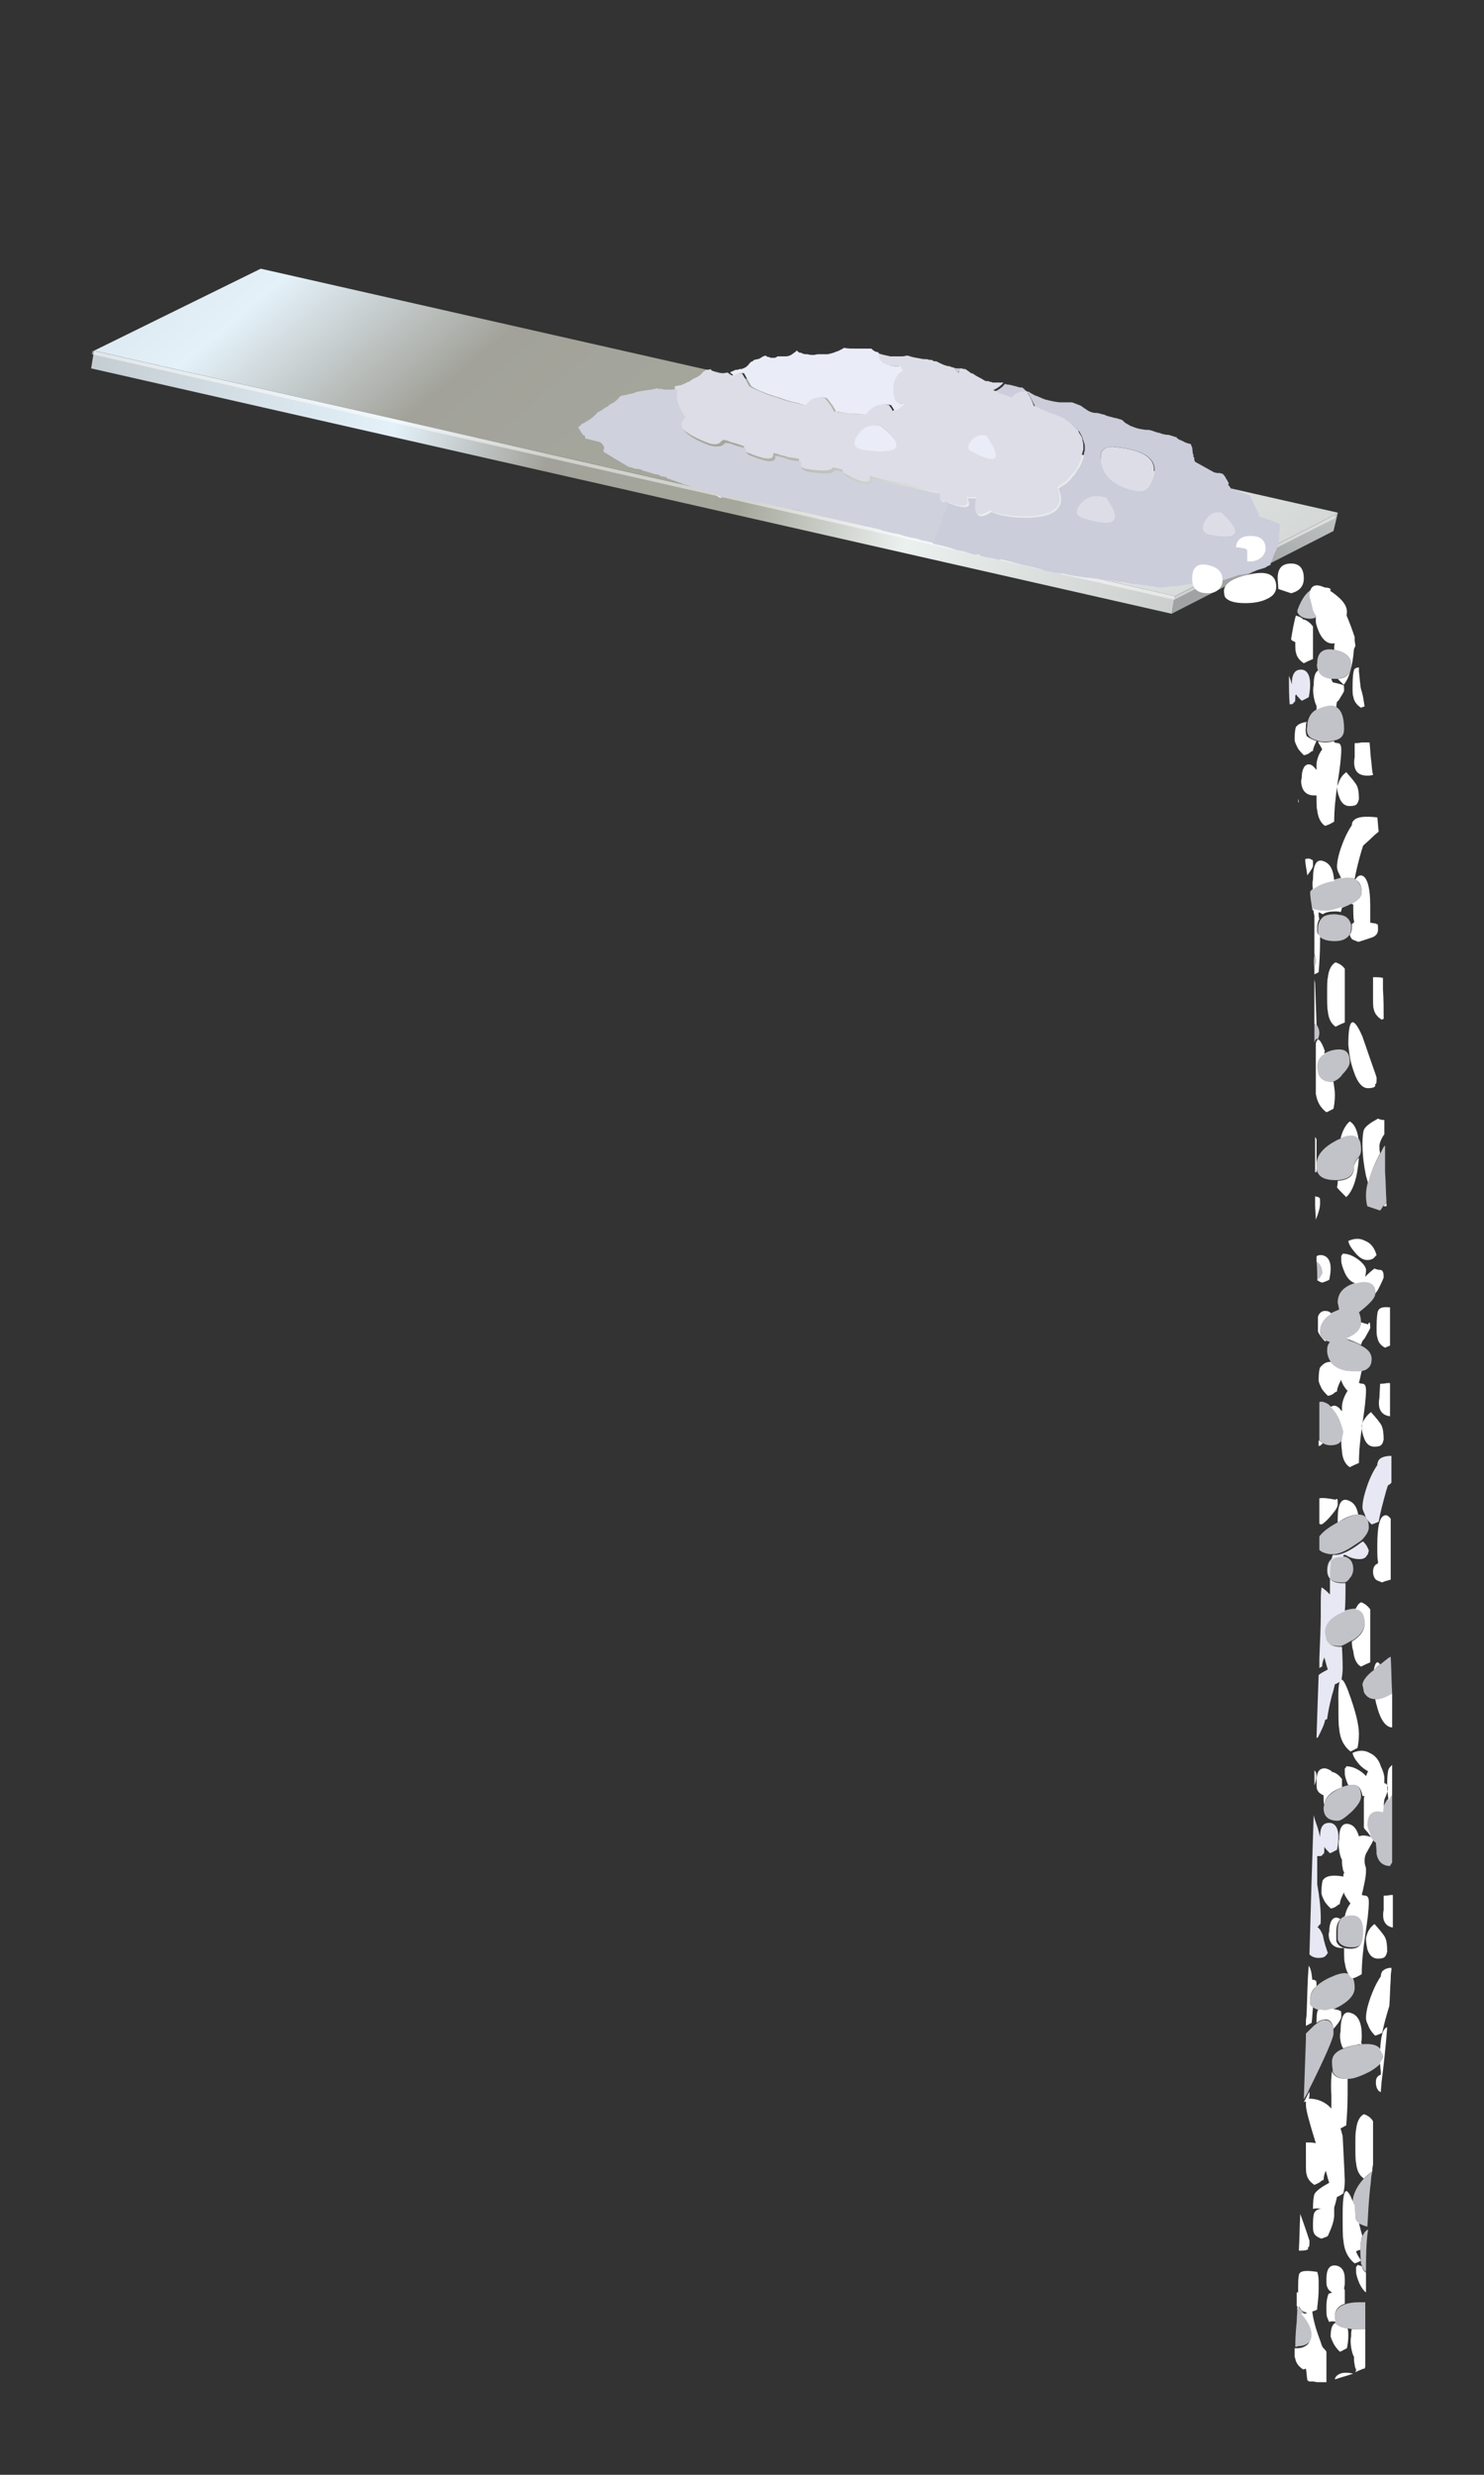 <?xml version="1.0" encoding="utf-8"?>
<!-- Generator: Adobe Illustrator 16.0.0, SVG Export Plug-In . SVG Version: 6.00 Build 0)  -->
<!DOCTYPE svg PUBLIC "-//W3C//DTD SVG 1.1//EN" "http://www.w3.org/Graphics/SVG/1.1/DTD/svg11.dtd">
<svg version="1.1" id="Layer_1" xmlns="http://www.w3.org/2000/svg" xmlns:xlink="http://www.w3.org/1999/xlink" x="0px" y="0px"
	 width="210px" height="350px" viewBox="0 0 210 350" enable-background="new 0 0 210 350" xml:space="preserve">
<rect x="0" y="0" width="210" height="350" fill="#333333" stroke="none"/>
<g>
	<g>
		<g>
			<linearGradient id="SVGID_1_" gradientUnits="userSpaceOnUse" x1="293.063" y1="-14.576" x2="176.122" y2="80.802">
				<stop  offset="0" style="stop-color:#C4CDD2"/>
				<stop  offset="0.282" style="stop-color:#E4F1F9"/>
				<stop  offset="0.423" style="stop-color:#A2A29A"/>
				<stop  offset="0.6" style="stop-color:#A5A79C"/>
				<stop  offset="0.753" style="stop-color:#EBF1EF"/>
				<stop  offset="1" style="stop-color:#A0A2A3"/>
			</linearGradient>
			<polygon fill-rule="evenodd" clip-rule="evenodd" fill="url(#SVGID_1_)" points="165.8,86.8 166.2,84.5 166.3,84.3 189.3,72.6 
				188.7,75.1 			"/>
			<linearGradient id="SVGID_2_" gradientUnits="userSpaceOnUse" x1="30.845" y1="-21.772" x2="151.743" y2="120.483">
				<stop  offset="0" style="stop-color:#C4CDD2"/>
				<stop  offset="0.282" style="stop-color:#E4F1F9"/>
				<stop  offset="0.423" style="stop-color:#A2A29A"/>
				<stop  offset="0.6" style="stop-color:#A5A79C"/>
				<stop  offset="0.753" style="stop-color:#EBF1EF"/>
				<stop  offset="1" style="stop-color:#CBCFCE"/>
			</linearGradient>
			<polygon fill-rule="evenodd" clip-rule="evenodd" fill="url(#SVGID_2_)" points="166.3,84.3 13.3,49.6 36.9,38 189.3,72.5 
				189.3,72.6 			"/>
			<linearGradient id="SVGID_3_" gradientUnits="userSpaceOnUse" x1="12.362" y1="50.667" x2="165.953" y2="85.532">
				<stop  offset="0" style="stop-color:#C4CDD2"/>
				<stop  offset="0.282" style="stop-color:#E4F1F9"/>
				<stop  offset="0.423" style="stop-color:#A2A29A"/>
				<stop  offset="0.6" style="stop-color:#A5A79C"/>
				<stop  offset="0.753" style="stop-color:#EBF1EF"/>
				<stop  offset="1" style="stop-color:#CBCFCE"/>
			</linearGradient>
			<polygon fill-rule="evenodd" clip-rule="evenodd" fill="url(#SVGID_3_)" points="165.8,86.8 12.9,52.1 13.3,49.6 166.3,84.3 
				166.2,84.5 			"/>
		</g>
		<g>
			<polygon fill-rule="evenodd" clip-rule="evenodd" fill="#FFFFFF" fill-opacity="0.502" points="188.9,73.3 166,84.9 166.1,84.8 
				13,50.1 13.1,49.6 166.2,84.3 166.2,84.4 189,72.8 			"/>
		</g>
	</g>
	<g>
		<g>
			<path fill-rule="evenodd" clip-rule="evenodd" fill="#CBCDDA" d="M132,76.9c0-0.1,0.1-0.2,0.1-0.3c0.1-0.3,0.2-0.7,0.4-1
				c0-0.1,0.1-0.2,0.2-0.3c0.1-0.2,0.1-0.3,0.1-0.5c0.1-0.4,0.3-0.7,0.4-1.1c0-0.1,0.1-0.3,0.1-0.4c0.1-0.4,0.3-0.8,0.4-1.1
				c0.1-0.1,0.1-0.3,0.2-0.4c0-0.1,0.1-0.3,0.1-0.4c0-0.1,0.1-0.2,0.1-0.3c2.6,1,3.5,0.8,2.8-0.6c0.1,0,0.2,0,0.2,0
				c0.2,0,0.3,0,0.5,0c0.1,0,0.3,0,0.5,0c0.1,0,0.1,0,0.3,0c0,0.1,0,0.2-0.1,0.3c-0.5,2.2,0.2,2.8,2,1.6c0.8,0.4,2.1,0.7,3.9,0.8
				c4.9,0.2,6.8-1.2,5.6-4.1c0.4-0.3,0.8-0.5,1.2-0.8c0.3-0.3,0.6-0.6,0.8-0.9c0.1-0.1,0.2-0.2,0.3-0.3c0.2-0.4,0.5-0.8,0.7-1.1
				c0.1-0.2,0.2-0.4,0.3-0.7c0-0.1,0.1-0.3,0.2-0.4c0-0.1,0-0.3,0-0.4c0-0.1,0.1-0.2,0.1-0.4c0-0.1,0-0.2,0.1-0.3c0-0.2,0-0.3,0-0.5
				c0-0.3,0-0.5-0.1-0.7c-0.1-0.3-0.2-0.6-0.3-0.9c-0.1-0.2-0.2-0.4-0.3-0.5c0,0,0-0.1,0-0.1c-0.4-0.4-0.8-0.8-1.3-1.2
				c-0.2-0.1-0.3-0.2-0.4-0.3c-0.2-0.2-0.5-0.3-0.9-0.5c-0.5-0.2-1-0.5-1.7-0.6c-0.3-0.2-0.7-0.3-1.1-0.5c-0.3-0.1-0.6-0.3-0.9-0.4
				h0c-0.2-0.6-0.6-1.2-1-2c-0.9-0.1-1.6,0.1-2.1,0.8c-0.6-0.2-1.2-0.4-1.8-0.6c-0.3-0.1-0.5-0.3-0.8-0.4c0,0-0.1,0-0.1,0
				c0.7-0.3,1.2-0.7,1.5-1.1c0,0,0.1,0,0.1,0c0.2,0.1,0.3,0.1,0.5,0.1c0.4,0.1,0.8,0.2,1.2,0.3c0.2,0.1,0.4,0.1,0.6,0.1
				c0.1,0,0.1,0.1,0.2,0.1c0.1,0.1,0.2,0.2,0.3,0.3c0.1,0.1,0.2,0.1,0.3,0.2c0.1,0,0.1,0,0.2,0c0.2,0.2,0.5,0.3,0.8,0.5
				c0.1,0,0.2,0.1,0.3,0.1c0.2,0.1,0.5,0.2,0.7,0.3c0.2,0.1,0.3,0.1,0.5,0.2c0.4,0.1,0.8,0.2,1.3,0.3c0.2,0,0.5,0.1,0.8,0.1
				c0.1,0,0.3,0,0.5,0c0,0,0.1,0,0.1,0c0.3,0,0.6,0,0.9,0c0.1,0,0.1,0,0.2,0c0.3,0.1,0.5,0.2,0.8,0.3c0.2,0.1,0.4,0.1,0.6,0.3
				c0.2,0.1,0.4,0.3,0.6,0.4c0.4,0.3,0.9,0.5,1.4,0.5c0,0,0.1,0,0.1,0c0.2,0,0.4,0.1,0.5,0.1c0.2,0.1,0.5,0.1,0.7,0.2
				c0.1,0,0.1,0.1,0.2,0.1c0.4,0.1,0.7,0.2,1.1,0.3c0.2,0,0.4,0.1,0.5,0.1c0.2,0.1,0.4,0.1,0.6,0.2c0.2,0.2,0.4,0.4,0.6,0.5
				s0.5,0.3,0.7,0.4c0,0,0.1,0,0.1,0c0.4,0.2,0.8,0.3,1.3,0.4c0,0,0.1,0,0.1,0c0,0,0,0,0,0h0c0.3,0.1,0.7,0.1,1,0.1
				c0.5,0.1,0.9,0.3,1.3,0.4c0,0,0.1,0,0.1,0c0.5,0.2,0.9,0.3,1.4,0.3c0.2,0.1,0.4,0.1,0.6,0.2c0.1,0,0.3,0.1,0.3,0.1
				c0,0,0.1,0,0.2,0l0,0.1c0.2,0.2,0.4,0.3,0.7,0.4c0.1,0,0.1,0.1,0.2,0.1c0.3,0.2,0.7,0.3,1.1,0.4l0.2,0.5l0.1,0.9l0.1,0.1
				c-0.1,0.2,0,0.4,0.1,0.4L169,65l0.1,0.3l2.7,1.5c0.1,0,0.3,0.1,0.5,0.1c0.1,0,0.2,0,0.3,0c0.1,0,0.3,0.1,0.4,0.1
				c0.2,0.2,0.4,0.4,0.5,0.7c0.1,0.1,0.2,0.3,0.3,0.5c0.1,0.1,0.1,0.2,0,0.4c0.1,0.1,0.2,0.2,0.3,0.3l0,0.2l0.5,0.1l2.3,0.9l0.8,1.7
				l0.1,0.3c0.2,0.2,0.3,0.4,0.3,0.8l0.1,0.1l0.2,0.1l1.1,0.4l0.1,0l1.5,0.6h0l0,0l0,0.9l-0.1,0.4l0,0.7l-0.1,0.8V77l-0.3,0.8
				l-0.3,0.6l-0.2,0.6l-0.3,0.7l0,0.2c-0.1,0-0.2,0.1-0.3,0.1c-0.2,0.1-0.3,0.2-0.5,0.3c-0.6,0.2-1.1,0.3-1.6,0.5
				c-0.1,0-0.3,0-0.3,0.1c-0.2,0.1-0.4,0.2-0.5,0.2c-0.1,0-0.3,0.1-0.5,0.1c-0.2,0-0.3,0.1-0.4,0.1c-0.1,0-0.2,0-0.3,0
				c-0.4,0.1-0.8,0.3-1.2,0.4c-0.3,0.1-0.6,0.2-0.9,0.3c-0.3,0-0.6,0.1-1,0.2h0v0c-0.1,0-0.3,0-0.4,0c-0.3,0-0.5,0.1-0.8,0.1
				c-0.6,0-1.2,0.1-1.7,0.3l-0.1-0.1c-0.3,0.1-0.5,0.1-0.8,0.1c0,0-0.1,0-0.2,0c-0.4,0.1-0.8,0.1-1.2,0.2c-0.4,0.1-0.8,0.1-1.2,0.1
				l-0.1-0.1l0,0.1c-0.5,0.1-1.1,0.2-1.7,0.2c-0.4-0.1-0.7-0.1-1-0.2c-0.3,0-0.5,0-0.7-0.1c-0.3,0-0.5,0-0.7-0.1c-0.2,0-0.3,0-0.5,0
				c-0.2-0.1-0.5-0.1-0.8-0.1c-0.5-0.1-1.1-0.2-1.6-0.3c-0.2,0-0.4,0-0.5,0c-0.2-0.1-0.4-0.1-0.6-0.1s-0.4-0.1-0.6-0.1
				c-0.4-0.1-0.7-0.1-1-0.2c-0.1,0-0.3,0-0.5,0c-0.3-0.1-0.6-0.1-1-0.1c-0.3-0.1-0.5-0.1-0.8-0.1c-0.7-0.1-1.4-0.2-2.1-0.3
				c-0.4-0.1-0.9-0.2-1.3-0.3c-0.2,0-0.4,0-0.6,0c-0.2-0.1-0.5-0.1-0.7-0.1c-0.1,0-0.2-0.1-0.3-0.1c-0.1,0-0.3-0.1-0.5-0.1
				c-0.3-0.1-0.6-0.1-1-0.3c-0.3-0.1-0.5-0.1-0.8-0.2c-0.4-0.1-0.9-0.2-1.3-0.3c-0.1,0-0.3-0.1-0.5-0.1c-0.7-0.2-1.5-0.4-2.2-0.6
				c-0.2,0-0.3-0.1-0.5-0.1c-0.2-0.1-0.5-0.1-0.6,0c-0.5-0.1-0.9-0.3-1.3-0.3c-0.2,0-0.4-0.1-0.6-0.1c-0.3-0.1-0.5-0.1-0.8-0.2v-0.1
				c-0.1,0-0.3-0.1-0.5-0.1v0.1c-0.3-0.1-0.5-0.1-0.8-0.2c-0.4-0.1-0.7-0.2-0.9-0.3c-0.4-0.1-0.9-0.1-1.4-0.3
				C134,77.3,133,77.1,132,76.9z M135.8,52.1c-0.1,0.2-0.1,0.4-0.1,0.6c0-0.1-0.1-0.1-0.2-0.1c-0.2-0.2-0.4-0.4-0.5-0.6
				c0.2,0.1,0.4,0.1,0.6,0.1C135.6,52.1,135.7,52.1,135.8,52.1z M172.8,72.5c-1.1-0.2-1.8,0.3-2.3,1.3c-0.5,1-0.3,1.6,0.7,1.8
				C175.3,76.4,175.9,75.4,172.8,72.5z M155.8,65c0.2,2.3,1.8,3.7,4.8,4.4c1.1,0.2,1.8-0.1,2.2-1c1.6-3-0.1-4.7-5-5.2
				C156.2,63.1,155.6,63.7,155.8,65z M156.5,70.4c-1.5-0.4-2.7-0.1-3.6,0.9c-0.8,1-0.7,1.6,0.5,2C157.8,74.7,158.9,73.7,156.5,70.4z
				"/>
			<path fill-rule="evenodd" clip-rule="evenodd" fill="#DDDDE7" d="M135,52c0.1,0.2,0.3,0.4,0.5,0.6c0.1,0,0.1,0.1,0.2,0.1
				c0-0.2,0-0.4,0.1-0.6c0.1,0,0.2,0,0.3,0c0.2,0.1,0.4,0.1,0.5,0.1c0.2,0.1,0.4,0.3,0.6,0.4c0,0,0.1,0.1,0.1,0.1
				c0.1,0.1,0.2,0.1,0.3,0.1c0.3,0.2,0.6,0.4,1,0.6c0.2,0.1,0.4,0.2,0.7,0.4c0.1,0.1,0.3,0.1,0.5,0.1c0,0,0.1,0,0.1,0
				c0.1,0.1,0.2,0.1,0.3,0.1c0.1,0,0.2,0.1,0.3,0.1c0.1,0,0.2,0,0.3,0c0.3,0,0.6,0,0.9,0c0.1,0,0.2,0,0.3,0
				c-0.3,0.4-0.8,0.8-1.5,1.1c0,0,0.1,0,0.1,0c0.3,0.1,0.6,0.2,0.8,0.4c0.6,0.2,1.2,0.4,1.8,0.6c0.5-0.7,1.2-0.9,2.1-0.8
				c0.5,0.7,0.8,1.4,1,2h0c0.3,0.1,0.6,0.2,0.9,0.4c0.4,0.2,0.8,0.3,1.1,0.5c0.7,0.2,1.2,0.4,1.7,0.6c0.3,0.2,0.6,0.3,0.9,0.5
				c0.1,0.1,0.3,0.2,0.4,0.3c0.5,0.4,0.9,0.8,1.3,1.2c0,0.1,0,0.1,0,0.1c0.1,0.1,0.1,0.3,0.3,0.5c0.2,0.3,0.3,0.6,0.3,0.9
				c0.1,0.2,0.1,0.4,0.1,0.7c0,0.2,0,0.4,0,0.5c0,0.1-0.1,0.2-0.1,0.3c0,0.1-0.1,0.3-0.1,0.4c0,0.1,0,0.3,0,0.4
				c-0.1,0.2-0.1,0.3-0.2,0.4c-0.1,0.3-0.2,0.5-0.3,0.7c-0.2,0.4-0.4,0.8-0.7,1.1c-0.1,0.1-0.2,0.2-0.3,0.3
				c-0.2,0.3-0.5,0.6-0.8,0.9c-0.4,0.3-0.8,0.5-1.2,0.8c1.2,2.9-0.7,4.3-5.6,4.1c-1.8-0.1-3.1-0.3-3.9-0.8c-1.8,1.1-2.4,0.6-2-1.6
				c0-0.1,0.1-0.2,0.1-0.3c-0.1,0-0.2,0-0.3,0c-0.2,0-0.3,0-0.5,0c-0.2,0-0.3,0-0.5,0c0,0-0.1,0-0.2,0c0.7,1.4-0.3,1.6-2.8,0.6
				c-0.2-0.1-0.4-0.1-0.7-0.3c-0.5-0.2-0.6-0.6-0.4-1.1c-0.3-0.1-0.6-0.1-0.9-0.2c-0.2-0.1-0.4-0.1-0.5-0.1c-0.1,0-0.3-0.1-0.4-0.1
				c-0.6-0.1-1.2-0.3-1.8-0.4c-0.4-0.1-0.8-0.2-1.2-0.3c-0.1,0-0.2,0-0.3,0c-0.4-0.1-0.8-0.2-1.3-0.3c0,0-0.1,0-0.2,0
				c-0.4-0.1-0.9-0.2-1.3-0.3c-0.6-0.2-1.2-0.3-1.8-0.5c0.2,1.2-1,1.1-3.5-0.3c-0.3-0.1-0.4-0.3-0.4-0.6c-0.4-0.1-0.8-0.2-1.3-0.3
				l0-0.1c-0.1,0.6-1.4,0.7-3.9,0.3c-0.8-0.2-1.1-0.6-0.9-1.4c-0.2,0-0.4-0.1-0.5-0.1c-0.2,0-0.5-0.1-0.7-0.1
				c-0.3,0-0.5-0.1-0.8-0.2c-0.3-0.1-0.7-0.1-1-0.3c-0.1,0-0.2-0.1-0.4-0.1c-0.1,0-0.2,0-0.3,0c0.2,1-1,1-3.6-0.1
				c-0.4-0.2-0.6-0.5-0.5-0.9c-0.4-0.1-0.8-0.3-1.2-0.4c-0.4-0.1-0.8-0.2-1.2-0.4c-0.2,0-0.3-0.1-0.5-0.1c-0.2,0.1-0.4,0.2-0.5,0.4
				c-0.4,0.3-1,0.3-1.8,0c-3.6-1.4-4.8-2.7-3.4-4c-0.2-0.2-0.4-0.5-0.5-0.8c-0.2-0.4-0.4-0.7-0.5-1.1c-0.1-0.2-0.2-0.5-0.2-0.8
				c0-0.1,0-0.1,0-0.3c0-0.3,0-0.7,0-1c0.1,0,0.3,0,0.3,0c0.1-0.1,0.3-0.1,0.4-0.1c0.2,0,0.4-0.1,0.5-0.2c0,0,0.1,0,0.1,0
				c0.1-0.1,0.3-0.1,0.4-0.2s0.2-0.1,0.3-0.1c0.1-0.1,0.3-0.2,0.4-0.3c0.1,0,0.1-0.1,0.2-0.1c0,0,0.1-0.1,0.1-0.1h0.1
				c0.1-0.1,0.3-0.1,0.4-0.2c0,0,0.1-0.1,0.1-0.1c0,0,0.1,0,0.1,0c0,0,0.1-0.1,0.1-0.1c0.1-0.1,0.3-0.2,0.3-0.3
				c0.1-0.1,0.2-0.2,0.3-0.3c0,0,0.1,0,0.1,0c0,0,0.1-0.1,0.1-0.1c0,0,0.1-0.1,0.1-0.1c0.2,0,0.4,0,0.7-0.1c0,0,0,0.1,0.1,0.2
				c0.2,0.1,0.5,0.2,0.8,0.3c0.1,0,0.2,0.1,0.3,0.1c0.3,0,0.7,0,1-0.1c0,0,0.1,0,0.1,0s0.1,0,0.1,0c0.2,0.2,0.4,0.3,0.6,0.4
				c0.4-0.3,0.9-0.4,1.4-0.3c0.5,0.8,0.8,1.4,1,1.8c0.1,0.1,0.2,0.1,0.3,0.2c0.7,0.3,1.4,0.6,2.3,1c0.4,0.1,0.8,0.3,1.3,0.4
				c0.8,0.3,1.7,0.6,2.7,0.8h0.1c0.3,0.1,0.7,0.2,1,0.3c0.7-1,1.8-1.3,3-1c0.7,0.7,1.1,1.4,1.3,1.9c0.1,0,0.2,0,0.3,0
				c0.1,0,0.3,0.1,0.4,0.1c0.2,0,0.5,0.1,0.8,0.1c0.3,0,0.5,0.1,0.8,0.1c0.7,0.1,1.3,0.1,1.9,0.1c0.1-0.1,0.1-0.2,0.3-0.3
				c0.9-1,2-1.4,3.3-1c0.2,0.3,0.4,0.5,0.5,0.8c0.3-0.1,0.6-0.3,0.9-0.5c0.2-0.2,0.4-0.3,0.5-0.5c-0.1,0-0.3,0-0.4,0
				c-0.6,0-1-0.4-1.1-1.1c-0.3-1.8,0.2-3,1.3-3.6c-0.1-0.1-0.3-0.3-0.3-0.4c0-0.1,0-0.2,0-0.2c-0.4,0-0.9-0.1-1.4-0.1
				c-1.2-0.2-1.8-0.8-1.8-1.9h0c0.2,0.1,0.4,0.2,0.7,0.3c0.4,0.1,0.8,0.2,1.3,0.3c0.1,0,0.2,0,0.3,0c0.1,0,0.3,0,0.4,0
				c0.3,0,0.5,0,0.7,0c0.3,0,0.6,0,0.8-0.1c0.1,0,0.2,0,0.3,0c0.5,0.2,1.1,0.3,1.7,0.4c0.3,0.1,0.7,0.1,1,0.1
				c0.2,0.1,0.4,0.1,0.6,0.1c0.1,0,0.1,0,0.2,0.1c0.1,0.1,0.3,0.1,0.5,0.1c0.2,0.1,0.4,0.2,0.6,0.3c0.4,0.2,0.9,0.4,1.3,0.4
				c0.1,0,0.1,0.1,0.2,0.1S134.9,52,135,52z M172.8,72.5c3.1,2.8,2.5,3.9-1.6,3.1c-1-0.2-1.2-0.8-0.7-1.8
				C171,72.8,171.7,72.4,172.8,72.5z M156.5,70.4c2.4,3.3,1.4,4.3-3.1,2.9c-1.2-0.4-1.3-1-0.5-2C153.8,70.2,155,69.9,156.5,70.4z
				 M155.8,65c-0.2-1.3,0.5-1.9,1.9-1.8c5,0.5,6.6,2.2,5,5.2c-0.4,0.8-1.1,1.1-2.2,1C157.6,68.7,156,67.3,155.8,65z M137.3,62.5
				c-0.5,0.6-0.4,1.1,0.1,1.3c3.8,2,4.5,1.3,2.2-2.2C138.7,61.4,137.9,61.7,137.3,62.5z M122.5,63.7c4.9,0.6,5.7-0.6,2.3-3.4
				c-1.5-0.4-2.6,0-3.3,1.2C120.6,62.8,121,63.5,122.5,63.7z"/>
			<path fill-rule="evenodd" clip-rule="evenodd" fill="#EAECF8" d="M124.3,49.8c0,1.1,0.5,1.7,1.8,1.9c0.5,0.1,1,0.1,1.4,0.1
				c0,0,0,0.1,0,0.2c0.1,0.1,0.2,0.3,0.3,0.4c-1.1,0.6-1.6,1.8-1.3,3.6c0.1,0.7,0.5,1.1,1.1,1.1c0.1,0,0.3,0,0.4,0
				c-0.1,0.2-0.3,0.3-0.5,0.5c-0.3,0.2-0.6,0.4-0.9,0.5c-0.2-0.3-0.3-0.5-0.5-0.8c-1.4-0.3-2.5,0-3.3,1c-0.1,0.1-0.2,0.2-0.3,0.3
				c-0.6,0-1.2-0.1-1.9-0.1c-0.2,0-0.5,0-0.8-0.1c-0.3,0-0.6-0.1-0.8-0.1c-0.1,0-0.3-0.1-0.4-0.1c-0.1,0-0.2,0-0.3,0
				c-0.2-0.5-0.7-1.2-1.3-1.9c-1.3-0.3-2.3,0-3,1c-0.4-0.1-0.7-0.1-1-0.3h-0.1c-1-0.2-1.9-0.5-2.7-0.8c-0.5-0.1-0.9-0.3-1.3-0.4
				c-0.8-0.3-1.6-0.6-2.3-1c-0.1-0.1-0.2-0.1-0.3-0.2c-0.2-0.4-0.6-1-1-1.8c-0.5-0.1-1,0-1.4,0.3c-0.2-0.1-0.4-0.3-0.6-0.4
				c0,0,0.1,0,0.1-0.1c0.3-0.1,0.5-0.2,0.7-0.3c0,0,0.1,0,0.1,0c0,0,0.1,0,0.1,0c0.1,0,0.2,0,0.3-0.1c0,0,0.1,0,0.1,0
				c0.1,0,0.1,0,0.2,0c0.3-0.1,0.6-0.2,0.8-0.4c0.1-0.1,0.2-0.2,0.3-0.3c0,0,0,0,0-0.1h0c0.1,0,0.2-0.1,0.3-0.3v0.1
				c0,0,0.1-0.1,0.2-0.1c0.1-0.1,0.1-0.1,0.2-0.2l0,0h0c0.2,0,0.3-0.1,0.5-0.1c0.1,0,0.3-0.1,0.3-0.1c0.2-0.1,0.3-0.2,0.5-0.3
				c0.1,0,0.2-0.1,0.3-0.1c0,0,0.1,0,0.2,0.1v0c0.1,0.1,0.3,0.1,0.4,0.1c0,0,0.1,0.1,0.1,0.1c0.1,0,0.1,0,0.3,0c0.1,0,0.2,0,0.3,0
				c0,0,0.1,0,0.1,0c0.1-0.1,0.3-0.1,0.3-0.2c0,0,0,0,0,0c0,0,0.1,0,0.1,0c0.1,0,0.3,0,0.4,0c0.2,0,0.5,0,0.7,0
				c0.3,0,0.6-0.1,0.9-0.3c0.2-0.2,0.5-0.3,0.6-0.5h0.1c0.1,0.1,0.1,0.1,0.2,0.2c0.1,0.1,0.3,0.1,0.4,0.1c0.1,0,0.1,0.1,0.1,0.1
				c0,0,0.1,0,0.1,0c0.2,0.1,0.4,0.1,0.7,0.1c0.3,0.1,0.5,0.1,0.8,0.1c0.2,0,0.5-0.1,0.6-0.1c0,0,0.1,0,0.1,0c0.3,0,0.5,0,0.8,0
				c0.1,0,0.3,0,0.5,0c0.5-0.1,0.9-0.2,1.3-0.4c0.1,0,0.3-0.1,0.3-0.1c0.1,0,0.1-0.1,0.2-0.1c0.2-0.1,0.4-0.2,0.5-0.3
				c0,0,0.1,0,0.1,0c0.5,0.1,0.9,0.1,1.4,0.1c0.6,0,1.2,0,1.8,0c0.1,0,0.3,0,0.4,0c0.1,0,0.1,0,0.2,0
				C123.7,49.7,124,49.8,124.3,49.8z M137.3,62.5c0.6-0.8,1.3-1.1,2.3-0.9c2.3,3.5,1.6,4.2-2.2,2.2
				C136.9,63.6,136.9,63.1,137.3,62.5z M122.5,63.7c-1.6-0.2-2-0.9-1.1-2.2c0.8-1.2,1.9-1.6,3.3-1.2
				C128.2,63.1,127.5,64.3,122.5,63.7z"/>
			<path fill-rule="evenodd" clip-rule="evenodd" fill="#CFD1DD" d="M134.2,71c0,0.1-0.1,0.2-0.1,0.3c-0.1,0.1-0.1,0.2-0.1,0.4
				c-0.1,0.1-0.1,0.3-0.2,0.4c-0.1,0.3-0.3,0.7-0.4,1.1c-0.1,0.1-0.1,0.3-0.1,0.4c-0.1,0.3-0.2,0.7-0.4,1.1c0,0.2-0.1,0.3-0.1,0.5
				c-0.1,0.1-0.1,0.3-0.2,0.3c-0.2,0.3-0.3,0.7-0.4,1c-0.1,0.1-0.1,0.2-0.1,0.3c-0.2-0.1-0.5-0.1-0.7-0.2c-0.4-0.1-0.8-0.1-1.3-0.3
				s-0.9-0.2-1.3-0.3c-0.4-0.1-0.9-0.2-1.4-0.4c-0.5-0.1-1-0.2-1.5-0.3c-0.1,0-0.2-0.1-0.3-0.1c-0.3-0.1-0.7-0.1-1-0.3h0
				c-0.2,0-0.3-0.1-0.4-0.1c-0.6-0.1-1.2-0.3-1.9-0.4c-0.5-0.1-1-0.3-1.7-0.4c-0.4-0.1-0.9-0.2-1.3-0.3c-0.6-0.1-1.2-0.3-1.8-0.4
				c-0.4-0.1-0.8-0.2-1.3-0.3c-0.1,0-0.2,0-0.4-0.1c-0.2-0.1-0.5-0.1-0.8-0.2c-0.5-0.1-0.9-0.2-1.3-0.3c-0.6-0.2-1.2-0.3-1.7-0.4
				c-0.1,0-0.3,0-0.3,0c-0.1,0-0.2-0.1-0.3-0.1c-0.2,0-0.4-0.1-0.5-0.1c-0.6-0.2-1.2-0.3-1.8-0.4c-0.2,0-0.3-0.1-0.4-0.1
				c-0.4-0.1-0.7-0.2-0.9-0.2l-0.1,0c-0.2,0-0.4,0-0.6,0c-0.5-0.1-0.9-0.3-1.4-0.4c-0.6-0.1-1.2-0.3-1.7-0.4c-0.1,0-0.2,0-0.3,0
				l-1-0.1l-0.6,0.1c-0.3-0.2-0.5-0.3-0.8-0.4h0c-0.1-0.1-0.2-0.1-0.3-0.1c-0.2-0.1-0.3-0.1-0.5-0.1c-0.1-0.1-0.2-0.1-0.3-0.1
				c-0.6-0.2-1.3-0.4-1.9-0.6c-0.5-0.2-1-0.4-1.6-0.5c-0.6-0.3-1.3-0.5-2.1-0.8c-0.1,0-0.2-0.1-0.3-0.2c-0.3-0.1-0.6-0.1-0.9-0.2
				l-0.1-0.1c0,0-0.1-0.1-0.3-0.1c-0.1,0-0.3,0-0.5-0.1c-0.6-0.2-1.1-0.3-1.7-0.5c0-0.1-0.1-0.1-0.2-0.1c-0.2-0.1-0.5-0.1-0.7-0.1
				c-0.3-0.1-0.6-0.2-1-0.3l-3.5-2.1c0-0.1,0-0.2,0-0.3c0-0.1,0.1-0.1,0.1-0.2c0-0.2-0.1-0.4-0.3-0.6c0-0.1-0.2-0.2-0.4-0.3L82.8,62
				v-0.3l-0.4-0.3l-0.6-1c0.1,0,0.1-0.1,0.2-0.1c0.1-0.1,0.2-0.2,0.3-0.3c0.1-0.1,0.1-0.1,0.2-0.1c0.7-0.4,1.4-0.8,1.9-1.4
				c0.1-0.1,0.1-0.1,0.2-0.2c0.1,0,0.1-0.1,0.2-0.1c0.4-0.2,0.7-0.4,0.9-0.6c0,0,0.1,0,0.1,0c0.2-0.1,0.3-0.2,0.5-0.4
				c0.1,0,0.1-0.1,0.2-0.1c0.5-0.2,0.9-0.6,1.3-1.1c0,0,0.1,0,0.1,0c0.3-0.1,0.5-0.1,0.9-0.2c0.1,0,0.3-0.1,0.4-0.1c0,0,0.1,0,0.1,0
				c0.3-0.1,0.6-0.2,0.9-0.3c0.6-0.1,1.2-0.2,1.9-0.3c0.2,0,0.4-0.1,0.6-0.1c0.1,0,0.1-0.1,0.2-0.1c0.2,0.1,0.4,0.1,0.7,0.1
				c0.1,0,0.3,0.1,0.4,0.1c0.3,0,0.6,0,0.9,0c0,0,0.1,0,0.1,0c0.3,0,0.5-0.1,0.8-0.1c0,0.3,0,0.7,0,1c0,0.1,0,0.2,0,0.3
				c0,0.3,0.1,0.5,0.2,0.8c0.1,0.4,0.3,0.7,0.5,1.1c0.1,0.3,0.3,0.6,0.5,0.8c-1.3,1.3-0.2,2.6,3.4,4c0.8,0.2,1.4,0.2,1.8,0
				c0.2-0.1,0.4-0.3,0.5-0.4c0.2,0.1,0.3,0.1,0.5,0.1c0.4,0.1,0.8,0.3,1.2,0.4c0.4,0.1,0.8,0.2,1.2,0.4c-0.1,0.4,0.1,0.7,0.5,0.9
				c2.6,1.1,3.8,1.1,3.6,0.1c0.1,0,0.2,0,0.3,0c0.1,0,0.3,0.1,0.4,0.1c0.4,0.1,0.7,0.2,1,0.3c0.2,0.1,0.5,0.2,0.8,0.2
				c0.2,0.1,0.5,0.1,0.7,0.1c0.2,0.1,0.3,0.1,0.5,0.1c-0.2,0.8,0.1,1.2,0.9,1.4c2.4,0.4,3.7,0.4,3.9-0.3l0,0.1
				c0.5,0.1,0.9,0.2,1.3,0.3c0,0.3,0.1,0.5,0.4,0.6c2.5,1.4,3.7,1.5,3.5,0.3c0.6,0.2,1.3,0.3,1.8,0.5c0.5,0.1,0.9,0.1,1.3,0.3
				c0.1,0,0.1,0,0.2,0c0.4,0.1,0.8,0.2,1.3,0.3c0.1,0,0.2,0,0.3,0c0.4,0.1,0.8,0.1,1.2,0.3c0.6,0.1,1.3,0.3,1.8,0.4
				c0.1,0,0.3,0.1,0.4,0.1c0.2,0,0.3,0.1,0.5,0.1c0.3,0,0.6,0.1,0.9,0.2c-0.2,0.5-0.1,0.9,0.4,1.1C133.7,70.9,134,71,134.2,71z"/>
			<path fill-rule="evenodd" clip-rule="evenodd" fill="#EFEFF9" d="M100.6,69.8c0.2,0,0.3,0,0.5,0.1c0.1,0,0.1,0.1,0.3,0.1h0
				c0.2,0.1,0.5,0.2,0.8,0.4h-0.3c-0.2-0.1-0.4-0.2-0.5-0.4c-0.1,0-0.2-0.1-0.3-0.1C100.9,69.9,100.7,69.8,100.6,69.8z"/>
		</g>
	</g>
	<g>
		<g>
			<path fill-rule="evenodd" clip-rule="evenodd" fill="#C2C2C9" d="M186.5,83c0.4,0.3,0.6,0.9,0.7,1.7c0,0.1,0,0.1,0,0.3
				c0,0.9-0.2,1.5-0.5,1.9c-0.1,0.1-0.2,0.2-0.3,0.3c-0.3,0.2-0.6,0.3-1,0.3c-0.9,0-1.5-0.3-1.8-0.9c0,0,0-0.1,0-0.1v-0.1l0,0
				c0,0,0-0.1,0-0.1c0.6-1.7,1.4-2.7,2.2-3c0.1,0,0.1-0.1,0.2-0.1s0.1,0,0.1,0c0.1,0,0.1,0,0.2,0C186.3,83.1,186.4,83,186.5,83z
				 M189.1,100c0.7,0.4,1.1,1.4,1.1,3.1c0,0.9-0.4,1.4-1.3,1.6c-0.4,0.1-0.8,0.2-1.3,0.2c-0.4,0-0.7,0-1-0.1c-0.1,0-0.2-0.1-0.3-0.1
				c-0.6-0.2-1-0.4-1.2-0.8c-0.2-0.4-0.2-0.8-0.1-1.2c0-0.3,0-0.5,0.1-0.8c0.2-0.7,0.6-1.3,1.3-1.6c0.3-0.2,0.8-0.4,1.3-0.5
				C188.2,99.7,188.7,99.8,189.1,100z M188.8,91.9c1.6,0.3,2.4,1,2.4,2.1c0,1.2-0.6,1.8-1.9,2c-0.2,0-0.3,0-0.5,0
				c-0.2,0-0.3,0-0.5,0c-0.9-0.1-1.5-0.4-1.8-1c0,0,0-0.1,0-0.2c-0.1-0.3-0.2-0.7-0.1-1C186.4,92.3,187.2,91.6,188.8,91.9z
				 M191.7,124.3C191.7,124.3,191.7,124.4,191.7,124.3c0.6,0.4,1,1,1,1.9c0,0.6-0.5,1.1-1.4,1.6c-0.3,0.1-0.6,0.3-0.9,0.4
				c-0.2,0.1-0.5,0.2-0.7,0.3c-0.9,0.3-1.6,0.5-2.2,0.5c-0.8,0-1.4-0.1-1.8-0.3c-0.1-0.9-0.3-1.7-0.3-2.6c0.1-0.1,0.2-0.3,0.4-0.4
				c0.6-0.5,1.6-0.9,3-1.3c0.4-0.1,0.7-0.2,1-0.3C190.6,124.1,191.2,124.1,191.7,124.3z M191.2,130.8c0,0.1,0,0.3,0,0.4
				c0,0.4-0.1,0.8-0.3,1.1c-0.4,0.5-1,0.8-2,0.8c-1,0-1.6-0.2-2-0.5c-0.1-0.1-0.2-0.2-0.3-0.3c-0.1-0.1-0.1-0.4-0.1-0.9
				c0-0.5,0.1-0.9,0.3-1.2c0.1-0.2,0.3-0.4,0.4-0.5c0.4-0.3,1-0.4,1.7-0.4c0.3,0,0.6,0.1,0.8,0.1C190.5,129.5,191,130,191.2,130.8z
				 M186,135c0.1,0.3,0.2,0.7,0.2,1.1c0,0.3-0.1,0.6-0.2,0.9C185.9,136.4,185.9,135.7,186,135z M186,144.6c0.1,0.1,0.3,0.2,0.3,0.3
				c0.2,0.3,0.4,0.7,0.4,1.2c0,0.3-0.1,0.6-0.2,0.9c-0.2-0.2-0.4,0-0.5,0.5C186,146.6,186,145.6,186,144.6z M188.6,153
				c-0.1,0-0.2,0-0.3,0c-0.9,0-1.5-0.3-1.8-1c-0.1-0.3-0.2-0.7-0.2-1.2c0-0.8,0.4-1.4,1.1-1.8c0.3-0.2,0.8-0.4,1.3-0.5
				c1.6-0.3,2.3,0.2,2.3,1.7c0,0.4-0.3,1-1,1.7C189.6,152.5,189.1,152.8,188.6,153z M195.4,163c0.1-0.2,0.2-0.4,0.3-0.6
				c0.1-0.2,0.2-0.3,0.3-0.4v0c0,0.2,0,0.4,0,0.6c0,0.3,0,0.5,0,0.8c0,0.4,0,0.8,0,1.1c0,0.4,0,0.8,0,1.2c0.1,1.4,0.1,2.8,0.2,4.3
				c-0.1,0.2-0.3,0.4-0.4,0.5c-0.2,0.2-0.3,0.5-0.5,0.7l-1.8-0.6c-0.1-0.3-0.2-0.8-0.2-1.6c0-0.6,0.1-1.2,0.3-1.9
				C193.9,166,194.5,164.6,195.4,163z M189.7,161c1.3-0.6,2.2-0.6,2.6,0.1c0.2,0.3,0.3,0.8,0.3,1.5c0,0.4-0.1,0.7-0.3,1
				c-0.1,0.1-0.1,0.1-0.2,0.2c-0.3,0.4-0.5,0.8-0.5,1.2c0,1.2-0.8,1.8-2.3,1.9c-0.1,0-0.1,0-0.3,0c-1.3,0-2.1-0.3-2.5-1
				c-0.2-0.4-0.3-0.8-0.2-1.2c0-1.4,1.1-2.6,3.2-3.6C189.6,161.1,189.6,161.1,189.7,161z M192.6,187.1c0,0.9-0.7,1.7-2.1,2.3
				c0.2,0,0.3,0.1,0.5,0.2c0.6,0.2,1.2,0.4,1.6,0.7c1,0.5,1.5,1.1,1.5,1.9c0,0.8-0.3,1.3-1,1.6c-0.1,0-0.3,0.1-0.4,0.1
				c-0.4,0-0.8,0-1.4,0c-1.4,0-2.3-0.4-3-1.3v0c-0.3-0.5-0.5-1-0.5-1.6c0-0.5,0.1-0.9,0.4-1.2c-0.2-0.1-0.4-0.1-0.5-0.2
				c-0.6-0.3-0.9-0.8-0.9-1.4c0-1.1,0.5-1.9,1.6-2.5c0.3-0.2,0.7-0.3,1.1-0.5c-0.1-0.6-0.2-0.9-0.2-1c0-1.4,0.9-2.3,2.6-2.8
				c0,0,0.1,0,0.1,0c1.7-0.5,2.6,0.1,2.6,1.6c0,0,0,0.1,0,0.1c-0.1,0.6-0.9,1.4-2.3,2.5C192.5,186,192.6,186.5,192.6,187.1
				L192.6,187.1z M189.8,203.8l-0.3,0.3c-0.3,0.2-0.7,0.3-1.2,0.3c-0.4,0-0.8-0.1-1.1-0.3c-0.2-0.1-0.4-0.3-0.5-0.4
				c0-1.9,0-3.7,0-5.4c0.2-0.1,0.5-0.1,0.9,0.1c0.3,0.1,0.5,0.3,0.8,0.6c0.7,0.7,1.3,1.9,1.8,3.5L189.8,203.8L189.8,203.8z
				 M186.4,181c0-0.9,0-1.8-0.1-2.6c0.5,0.4,0.8,0.9,0.8,1.6C187.1,180.3,186.9,180.6,186.4,181z M188.2,219.8
				c-0.7-0.1-1.2-0.3-1.5-0.6c0-0.6,0-1.3,0-1.9c0.4-0.6,1.3-1.3,2.6-2c0.2-0.2,0.5-0.3,0.8-0.4c0.9-0.5,1.6-0.7,2.2-0.7
				c0.9,0,1.4,0.6,1.4,1.8c0,0.6-0.4,1.2-1.1,1.9c-0.3,0.2-0.6,0.4-0.9,0.6c-1.3,0.9-2.3,1.3-3,1.3
				C188.4,219.8,188.3,219.8,188.2,219.8z M190.3,223.8c-0.2,0-0.3,0-0.5,0c-1.3,0-2-0.6-2-1.7c0-1.3,0.6-2,1.9-2c0.1,0,0.3,0,0.3,0
				c1,0.1,1.5,0.8,1.5,1.8c0,0.5-0.2,1-0.5,1.3C190.8,223.5,190.6,223.7,190.3,223.8z M191.8,227.5c0.9,0.1,1.3,0.7,1.3,2
				c0,1-0.6,1.8-1.7,2.5c0,0-0.1,0-0.1,0c-0.7,0.4-1.2,0.7-1.6,0.8c-0.1,0-0.1,0-0.2,0c-1,0-1.7-0.3-2-1c-0.1-0.7-0.2-1-0.2-1
				c0-1.3,0.9-2.3,2.8-3c0,0,0.1,0,0.1,0C190.8,227.6,191.3,227.5,191.8,227.5z M197,239.5c-0.8,0.6-1.5,0.8-2.2,0.8
				c-0.1,0-0.1,0-0.2,0c-0.8,0-1.3-0.4-1.6-1c-0.1-0.7-0.2-1-0.2-1c0-0.5,0.5-1.3,1.6-2.1c0.3-0.3,0.6-0.5,0.9-0.8
				c0.3-0.2,0.6-0.5,0.9-0.7c0.2-0.2,0.4-0.3,0.6-0.4C196.9,236,196.9,237.7,197,239.5z M197,253.9c0,3.2,0,6.4,0,9.5
				c-0.2,0.3-0.3,0.5-0.3,0.5c-1,0-1.7-0.6-1.9-1.7c0-0.8-0.1-1.3-0.1-1.6c-0.2-0.1-0.4-0.3-0.5-0.5c-0.1-0.1-0.2-0.3-0.3-0.4
				c-0.1-0.1-0.1-0.2-0.2-0.3c0,0,0,0,0,0c-0.3-0.6-0.5-1.1-0.5-1.5c0-1.5,0.7-2.1,2.2-1.8h0c0,0,0.1,0,0.1,0
				c0.2-0.6,0.5-1.1,0.8-1.6C196.7,254.4,196.8,254.2,197,253.9z M190.8,252.5c1.2-0.3,1.8,0.2,1.8,1.5c0,0,0,0.1,0,0.1
				c0,0.5-0.4,1.2-1.3,2.1c-0.9,0.8-1.5,1.3-2,1.3c-1.3,0-2-0.6-2-1.8c0-0.1,0-0.3,0.1-0.4c0.1-1,0.9-1.8,2.4-2.5
				c0.1,0,0.1-0.1,0.2-0.1C190.3,252.6,190.6,252.5,190.8,252.5z M190.5,270.9c0.2-0.1,0.5-0.2,0.8-0.2c1.2-0.1,1.8,0.6,1.8,2.2
				c0,0.8-0.1,1.4-0.3,1.8c-0.3,0.5-0.8,0.7-1.5,0.7c-1.1,0-1.8-0.4-2-1.1c0-0.8,0-1.2,0-1.3c0-0.8,0.2-1.4,0.6-1.8
				C190,271.2,190.2,271,190.5,270.9z M186.7,284.3c-0.4-0.1-0.7-0.3-0.9-0.4c-0.1-0.1-0.2-0.2-0.3-0.3c-0.1-0.2-0.1-0.5-0.1-0.9
				c0-0.6,0.3-1.2,0.9-1.8c0.5-0.5,1.3-1,2.3-1.4c1.1-0.5,2-0.6,2.5-0.2c0.1,0.1,0.2,0.3,0.3,0.4c0.2,0.3,0.3,0.8,0.3,1.4
				c0,0.9-0.6,1.7-1.9,2.5c-0.5,0.3-1,0.5-1.4,0.7c-0.3,0.1-0.6,0.2-0.9,0.2C187.3,284.4,187,284.4,186.7,284.3z M190.2,289.7
				c0.5-0.2,1.1-0.4,1.9-0.5c0.2,0,0.4-0.1,0.7-0.1c1.3-0.1,2.2,0.1,2.6,0.8c0.2,0.3,0.3,0.7,0.3,1.2c0,0.2-0.1,0.5-0.4,0.8
				c-0.3,0.3-0.8,0.7-1.5,1.1c-1.2,0.6-2.2,1-3,1c-0.1,0-0.1,0-0.2,0c-1,0-1.7-0.3-2-1c0-0.1,0-0.1,0-0.2c-0.1-0.6-0.1-0.9-0.1-1
				C188.4,290.8,189,290.1,190.2,289.7z M186.3,286.2c0.5-0.4,0.9-0.6,1.3-0.5c0.6,0,1,0.5,1.1,1.4c0,0.2,0,0.4,0,0.5
				c0,0.6-1.1,3.2-3.4,7.8c-0.2,0.5-0.5,1-0.8,1.5c0.1-2.7,0.2-5.5,0.3-8.5c0-0.3,0-0.5,0-0.8c0.2-0.2,0.3-0.3,0.5-0.5
				C185.7,286.7,186,286.4,186.3,286.2z M194.2,307c0,0.2-0.1,0.4-0.1,0.5c-0.1,0.6-0.1,1.2-0.2,1.8c-0.2,1.8-0.3,3.7-0.4,5.6
				c-0.5-0.1-0.9-0.3-1.3-0.5c-0.3-0.3-0.6-0.6-0.7-1.1c-0.1-0.7-0.1-1.1-0.1-1.4c0-0.2,0-0.3,0-0.3c0-1.1,0.5-2.3,1.6-3.5
				C193.4,307.8,193.8,307.4,194.2,307z M193.3,321.3c-0.3-0.2-0.5-0.5-0.6-0.9c0-0.1-0.1-0.2-0.1-0.3c-0.1-1.1-0.1-1.7-0.1-1.8v0
				c0-0.9,0.1-1.5,0.3-2c0.2-0.5,0.4-0.8,0.8-1C193.3,317.3,193.3,319.3,193.3,321.3z M183.3,331.9c0,0,0-0.1,0-0.1
				c0-0.5,0-1.6,0.2-3.5c0-0.7,0.1-1.4,0.1-2.2c0.1,0.1,0.2,0.2,0.3,0.3c0.1,0.2,0.3,0.3,0.4,0.5c1,1.1,1.5,2.1,1.5,3
				c0,0.5-0.2,1-0.5,1.3c-0.4,0.4-0.9,0.6-1.6,0.6C183.5,331.9,183.4,331.9,183.3,331.9z M193.2,329.4c-0.3,0-0.6,0-0.9,0
				c-0.3,0-0.6,0-0.9,0c-0.3,0-0.5-0.1-0.7-0.1c-0.8-0.1-1.4-0.4-1.7-0.7c0,0,0-0.1,0-0.1v0c-0.1-0.2-0.1-0.5-0.1-0.8
				c0-0.9,0.5-1.5,1.4-1.8c0.5-0.2,1.2-0.3,2-0.3c0.3,0,0.6,0,0.9,0C193.2,326.8,193.2,328.1,193.2,329.4z"/>
			<path fill-rule="evenodd" clip-rule="evenodd" fill="#FFFFFF" d="M186.3,104.8c-0.3,0.6-0.5,1.1-0.5,1.4c-0.1,0-0.3,0.1-0.5,0.3
				c-0.3,0.2-0.6,0.3-0.8,0.3c-0.4-0.4-0.8-0.8-1-1.3c-0.2-0.4-0.3-0.7-0.3-0.9c0-1,0.1-1.6,0.2-1.8c0.3-0.4,0.8-0.6,1.5-0.7
				c-0.1,0.2-0.1,0.5-0.1,0.8c-0.1,0.4,0,0.8,0.1,1.2C185.3,104.4,185.7,104.6,186.3,104.8z M186.5,104.9c0.3,0,0.6,0.1,1,0.1
				c0.5,0,0.9-0.1,1.3-0.2c0,0.1,0,0.1,0,0.2c0.1,0,0.3,0.1,0.6,0.1c0.3,0.1,0.4,0.4,0.4,0.9c0,1.1-0.2,2.7-0.5,4.6
				c-0.3,2-0.5,3.9-0.5,5.6c-0.5,0.3-0.9,0.5-1.3,0.6c-0.6-0.4-1-1.2-1.1-2.2c-0.1-0.3-0.1-1-0.1-2.1c-0.1,0-0.1,0-0.3,0
				c-1,0-1.6-0.5-1.8-1.4c-0.1-0.4-0.1-0.8,0-1c0-1.3,0.4-2,1-2c0.4,0,0.7,0.3,1.1,0.8c0-0.4,0-0.7,0-0.9c0.1-0.8,0.4-1.5,0.8-2
				C187,105.7,186.7,105.3,186.5,104.9z M189.1,100c-0.4-0.2-0.9-0.3-1.5-0.1c-0.5,0.1-0.9,0.3-1.3,0.5c0-0.2,0-0.4,0-0.6
				c-0.2-0.3-0.3-0.8-0.4-1.3c-0.1-0.7-0.1-1.2,0-1.6c0-1.2,0.2-1.9,0.7-2.1c0,0.1,0,0.1,0,0.2c0.3,0.6,0.9,0.9,1.8,1
				c0,0.1,0.1,0.3,0.2,0.5c0.4,0.1,1,0.2,1.5,0.4c0-0.1,0.1-0.1,0.1-0.1c0,0-0.1,0-0.1,0c-0.3-0.3-0.6-0.6-0.8-0.8
				c1.3-0.1,1.9-0.8,1.9-2c0-1.1-0.8-1.8-2.4-2.1c0-0.1,0-0.2,0-0.3c0-0.2,0-0.4,0.1-0.6c-0.1,0-0.2,0-0.4,0c-0.7,0-1.3-0.5-1.8-1.5
				c-0.3-0.7-0.5-1.3-0.5-1.6c0-0.4,0-0.6,0-0.6c0.1-0.1,0.2-0.2,0.3-0.3c0.7,0,1.4,0.3,2.1,0.9c0.2,0.2,0.4,0.3,0.5,0.5
				c0.1-0.3,0.2-0.5,0.3-0.6c-0.4-0.2-0.8-0.5-1.2-0.9c-0.5-0.6-0.9-1.1-1-1.7c0.9-0.4,1.7-0.4,2.4,0c0.7,1.1,1.4,2.8,2.1,4.9
				c0,0.1,0,0.3,0,0.4c0,0.3,0.1,0.6,0.1,0.9c-0.1,0.1-0.1,0.2-0.2,0.4c-0.2,2.5-0.7,4.2-1.5,5.1c0.1,0,0.1,0.3,0.1,0.8
				c0,0.1-0.3,0.6-0.8,1.4C189.2,99.1,189.1,99.5,189.1,100z M187.2,84.8c0-0.8-0.3-1.4-0.7-1.7c0.4-0.1,0.7-0.1,1,0
				c0.2,0,0.5,0,0.8,0.2c-0.1,0.4-0.1,0.7-0.2,1C187.8,84.5,187.5,84.6,187.2,84.8z M183.5,87.1c0.4,0.1,0.8,0.3,1,0.6l0-0.1
				c0.6,0.2,1,0.6,1.3,1v4.6c-0.5,0.2-0.9,0.4-1.3,0.6c-0.6-0.4-1-0.9-1.1-1.5c-0.1-0.2-0.1-0.7-0.1-1.5c-0.3-0.1-0.5-0.2-0.6-0.4
				c0.2-1.2,0.4-2.4,0.7-3.4C183.4,87.1,183.5,87.1,183.5,87.1z M192.3,94.4c0,0.2,0,0.4,0,0.6c0.1,0.6,0.1,1.2,0.2,1.8
				c0,0.3,0.1,0.7,0.2,1c0.2,0.7,0.3,1.4,0.4,2.1c-0.2,0.1-0.4,0.1-0.5,0.2c-0.6-0.4-1-0.9-1.1-1.6c-0.1-0.2-0.1-0.7-0.1-1.4
				c0-1.3,0.1-2.1,0.2-2.3C191.6,94.6,191.9,94.4,192.3,94.4z M193.5,109.7c-1,0-1.6-0.4-1.8-1.2c-0.1-0.4-0.1-0.9,0-1.4l0-2
				c0.2,0,0.5,0,1-0.1c0.3,0,0.7,0,1.1,0c0.1,0.7,0.1,1.5,0.2,2.3c0.1,0.6,0.1,1.2,0.2,1.8c0,0.2,0.1,0.3,0.1,0.5
				C194.2,109.6,194,109.7,193.5,109.7z M189.5,110.5c0.2-0.5,0.5-0.9,1-1.3c0.8,0.9,1.3,1.5,1.5,1.9c0.2,0.4,0.3,1,0.3,1.9
				c-0.1,0.3-0.1,0.5-0.3,0.7c-0.1,0.2-0.5,0.3-1,0.3c-0.7,0-1.2-0.4-1.5-1.3c-0.2-0.5-0.3-1-0.3-1.5
				C189.3,111,189.4,110.8,189.5,110.5z M189.8,124.2c-0.1-0.2-0.2-0.4-0.3-0.6c-0.2-0.4-0.3-0.7-0.3-1c0-0.9,0.3-2.1,0.9-3.6
				c0.4-1,0.8-1.7,1.2-2.3c0-0.3,0.1-0.5,0.2-0.6c0.5-0.6,1.6-0.7,3.4-0.5c0.1,0.7,0.1,1.4,0.2,2c-0.2,0.2-0.5,0.4-0.8,0.7
				c-0.6,0.6-1.1,1-1.4,1.3c-0.1,0.2-0.1,0.4-0.2,0.6c-0.5,1.7-0.8,3-1,4.1C191.2,124.1,190.6,124.1,189.8,124.2z M191.3,127.8
				c0.9-0.5,1.4-1,1.4-1.6c0-0.9-0.3-1.5-0.9-1.8c0.2-0.4,0.5-0.6,0.8-0.6c0.8,0.1,1.3,1.5,1.3,4.3c0,0.9,0,1.7,0,2.4
				c0.2,0,0.5,0.1,0.8,0.1c0,0,0,0.1,0.2,0.1c0.1,0,0.1,0.3,0.1,0.8c0,0.5-0.3,0.9-0.9,1.1c-1.2,0.4-1.8,0.6-1.9,0.6
				c-0.5-0.2-0.8-0.3-0.9-0.4c-0.1-0.1-0.2-0.3-0.3-0.6c0.2-0.3,0.3-0.6,0.3-1.1c0-0.1,0-0.3,0-0.4c0.1-0.1,0.2-0.2,0.3-0.2
				c0-0.1,0-0.2,0-0.3c-0.1-0.3-0.1-1.1-0.1-2.3C191.3,127.9,191.3,127.9,191.3,127.8z M185.8,125.8c-0.1-0.6-0.1-1,0-1.4
				c0-2.1,0.5-3,1.5-2.6c0.9,0.3,1.4,1.2,1.5,2.8C187.4,124.8,186.4,125.3,185.8,125.8z M186.7,130c-0.2,0.3-0.3,0.7-0.3,1.2
				c0,0.5,0,0.8,0.1,0.9c0.1,0.1,0.2,0.2,0.3,0.3c0,0.2,0,0.4,0,0.6c0,1.8-0.1,3.3-0.2,4.5c-0.2,0.1-0.4,0.2-0.6,0.3
				c0-0.3,0-0.6,0-0.9c0.1-0.3,0.2-0.6,0.2-0.9c0-0.4-0.1-0.8-0.2-1.1c0-1.7,0-3.5,0-5.2v-0.1c0,0,0-0.1,0-0.1
				c-0.1-0.3-0.1-0.7-0.2-1c0.4,0.2,1,0.3,1.8,0.3c0.6,0,1.3-0.2,2.2-0.5c0,0,0.1,0.1,0.1,0.1c-0.1,0.3-0.1,0.5-0.2,0.6
				c-0.2-0.1-0.5-0.1-0.8-0.1c-0.7,0-1.3,0.1-1.7,0.4c-0.2-0.1-0.4-0.2-0.6-0.3C186.6,129.4,186.6,129.7,186.7,130z M185.5,121.5
				c0,0,0,0.1,0.2,0.1c0.1,0,0.1,0.3,0.1,0.8c0,0.3-0.3,0.7-0.8,1.4c-0.1-0.8-0.3-1.6-0.3-2.3C185,121.4,185.3,121.4,185.5,121.5z
				 M187.9,138.3c0.1-1.1,0.5-1.9,1.1-2.2c0.6,0.2,1,0.5,1.3,0.9v7.6c-0.5,0.2-0.9,0.4-1.3,0.6c-0.6-0.4-1-1.1-1.1-2.2
				c-0.1-0.4-0.1-1.2-0.1-2.4C187.8,139.4,187.8,138.6,187.9,138.3z M186.3,145c-0.1-0.1-0.2-0.2-0.3-0.3c0-2.1,0-4.2,0-6.2
				c0,0.2,0.1,0.4,0.1,0.6C186.2,142.2,186.3,144.2,186.3,145z M187.5,149c-0.7,0.4-1.1,1-1.1,1.8c0,0.5,0.1,0.9,0.2,1.2
				c0.3,0.7,0.9,1,1.8,1c0.1,0,0.2,0,0.3,0c0.1,0.7,0.2,1.3,0.2,1.8c0,0.9-0.1,1.5-0.2,2c-0.4,0.2-0.7,0.4-1,0.5
				c-0.8-0.6-1.3-1.4-1.5-2.6c0-2.3,0-4.6,0-6.9c0,0,0-0.1,0-0.1v-0.1c0.1-0.5,0.3-0.7,0.5-0.5c0.2,0.2,0.5,0.7,0.8,1.6
				C187.3,148.8,187.4,148.9,187.5,149z M195.8,144.1c-0.1,0-0.2,0.1-0.3,0.1c-0.6-0.4-1-0.9-1.1-1.5c-0.1-0.2-0.1-0.8-0.1-1.6
				l0-2.9c0.5,0,1,0,1.4,0.1v1.6C195.8,141.3,195.8,142.7,195.8,144.1z M192.8,146.6c1.3,3.8,2,5.7,2,5.8c0,0.5,0,0.8-0.1,0.9h-0.1
				c0,0.1,0,0.2,0,0.3c-0.1,0.2-0.5,0.3-1,0.3c-1,0-1.7-1.1-2.3-3.2c-0.3-1-0.4-2-0.5-3C190.8,143.9,191.5,143.6,192.8,146.6z
				 M193.6,167.3c-0.1-0.3-0.2-0.7-0.3-1c-0.3-1.5-0.5-3-0.5-4.5c0-1.1,0.1-1.7,0.2-2c0.2-0.5,0.9-1,2-1.6c0.2,0.1,0.5,0.2,0.9,0.2
				l0,0c0,0.7,0,1.3,0,2c0,0.1-0.1,0.1-0.2,0.3c-0.3,0.5-0.5,1-0.5,1.4c0,0.3,0,0.6,0.1,1C194.5,164.6,193.9,166,193.6,167.3z
				 M189.7,161c0.3-1.2,0.8-2,1.3-2.4c0.6,0.3,1,1.1,1.2,2.2c0,0.1,0,0.2,0,0.3C191.9,160.5,191,160.4,189.7,161z M195.8,170.6
				c0.1-0.2,0.3-0.4,0.4-0.5c0,0.2,0,0.4,0,0.5c-0.1,0-0.2,0-0.3,0S195.9,170.6,195.8,170.6z M189.3,167c1.5-0.1,2.3-0.7,2.3-1.9
				c0-0.4,0.2-0.8,0.5-1.2c0.1-0.1,0.1-0.1,0.2-0.2c-0.2,2.8-0.8,4.7-1.8,5.6c-0.8-0.8-1.3-1.3-1.3-1.4
				C189.3,167.5,189.3,167.3,189.3,167z M186.1,165.8c0-0.4,0-0.7,0-1c0-1.3,0-2.7,0-4c0.1,0.1,0.1,0.2,0.2,0.3v4.7
				C186.2,165.7,186.2,165.8,186.1,165.8z M186.7,169.4c0.1,0,0.1,0.3,0.1,0.8c0,0.6-0.2,1.3-0.6,2.3c0-0.7-0.1-1.4-0.1-2.1
				c0-0.2,0-0.5,0-0.7c0-0.1,0-0.2,0-0.3c0,0,0-0.1,0-0.1v-0.1c0.2,0,0.3,0.1,0.5,0.1C186.5,169.3,186.6,169.3,186.7,169.4z
				 M193.5,178.2c-0.6,0-1.1-0.3-1.7-1c-0.5-0.6-0.9-1.1-1-1.7c0.9-0.4,1.7-0.4,2.4,0c0.8,0.3,1.3,1,1.6,2l-0.3,0.3
				C194.4,178,194,178.2,193.5,178.2z M191.9,181.5c-0.6-0.1-1.2-0.6-1.6-1.5c-0.3-0.7-0.5-1.3-0.5-1.7c0-0.4,0-0.7,0-0.7
				c0.1-0.1,0.2-0.2,0.2-0.3c0.8,0,1.5,0.3,2.3,0.9c0.7,0.6,1.1,1.1,1,1.6l-0.1,0.8c0.3-0.4,0.8-0.8,1.3-1.2
				c0.2,0.1,0.5,0.2,0.9,0.2c0.3,0.1,0.4,0.4,0.4,1c0,0.2-0.3,0.8-0.8,1.8c-0.1,0.2-0.3,0.4-0.4,0.6c0,0,0-0.1,0-0.1
				C194.6,181.5,193.7,181,191.9,181.5C192,181.5,191.9,181.5,191.9,181.5z M187.7,189.6c-0.1,0-0.1,0.1-0.2,0.1
				c-0.4-0.4-0.8-0.9-1-1.4v0c0-0.7,0-1.4,0-2.1c0.2-0.5,0.5-0.8,1-0.8c0.4,0,0.7,0.1,0.9,0.4c-1,0.6-1.6,1.4-1.6,2.5
				C186.8,188.8,187.1,189.3,187.7,189.6z M188.3,192.6c0.6,0.8,1.6,1.3,3,1.3c0.5,0,1,0,1.4,0c0,0.1-0.1,0.2-0.1,0.4
				c-0.1,0.5-0.2,0.9-0.3,1.3c0.1,0,0.3,0.1,0.6,0.1c0.3,0.1,0.4,0.4,0.4,0.9c0,1.1-0.2,2.7-0.5,4.7c-0.3,2-0.5,3.9-0.5,5.6
				c-0.5,0.2-0.9,0.4-1.3,0.6c-0.6-0.4-1-1.1-1.1-2.2c0-0.2-0.1-0.7-0.1-1.4l0,0l0.3-1.4c-0.4-1.6-1-2.8-1.8-3.5
				c0.1-0.1,0.3-0.2,0.5-0.2c0.4,0,0.7,0.3,1.1,0.8c0-0.4,0-0.7,0-0.8c0.1-0.8,0.4-1.5,0.8-2.1c-0.3-0.3-0.6-0.7-0.8-1.2
				c-0.1-0.1-0.1-0.3-0.1-0.4c0,0.1-0.1,0.1-0.1,0.2c-0.3,0.6-0.5,1.1-0.5,1.5c-0.1,0-0.3,0.1-0.5,0.3c-0.3,0.2-0.6,0.3-0.8,0.3
				c-0.4-0.4-0.8-0.8-1-1.3c-0.2-0.4-0.3-0.7-0.3-0.9c0-1,0.1-1.6,0.2-1.8C187.3,192.8,187.7,192.6,188.3,192.6z M192.6,190.2
				c-0.4-0.2-1-0.5-1.6-0.7c-0.2-0.1-0.4-0.1-0.5-0.2c1.4-0.6,2.1-1.3,2.1-2.3c0.3,0.1,0.6,0.2,1,0.3c0.2-0.5,0.3-0.3,0.3,0.5
				c0,0.1-0.3,0.6-0.8,1.5C192.8,189.6,192.7,189.8,192.6,190.2z M187.2,204.1l-0.2,0.2c-0.1,0.1-0.2,0.2-0.4,0.2v0
				c0-0.1,0-0.3,0-0.4c0-0.1,0-0.3,0-0.4C186.8,203.8,187,204,187.2,204.1z M196.7,184.9c0,1.7,0,3.5,0,5.4
				c-0.2,0.1-0.5,0.2-0.7,0.3c-0.6-0.3-1-0.8-1.1-1.5c-0.1-0.2-0.1-0.7-0.1-1.4c0-1.3,0.1-2.1,0.2-2.3
				C195.2,184.9,195.8,184.8,196.7,184.9z M186.4,181c0.5-0.4,0.7-0.8,0.7-1c0-0.7-0.3-1.2-0.8-1.6c0-0.2,0-0.5,0-0.7
				c0.2-0.2,0.4-0.2,0.7-0.2c0.8,0.1,1.3,0.7,1.3,1.9c0,0.6-0.1,1.1-0.2,1.6c-0.4,0.2-0.7,0.3-1,0.4c-0.3-0.1-0.5-0.2-0.6-0.3
				C186.4,181.1,186.4,181.1,186.4,181z M195.3,195.7c0.2,0,0.5,0,1-0.1c0.1,0,0.2,0,0.4,0c0,0.9,0,1.8,0,2.7c0,0.1,0,0.2,0,0.3
				c0,0.3,0,0.7,0,1c0,0.2,0,0.4,0,0.7c-0.8-0.1-1.3-0.5-1.5-1.2c-0.1-0.4-0.1-0.9,0-1.4L195.3,195.7z M194,199.7
				c0.8,0.9,1.3,1.5,1.5,1.9c0.2,0.4,0.3,1.1,0.3,2c-0.1,0.3-0.1,0.5-0.3,0.7c-0.1,0.2-0.5,0.3-1,0.3c-0.7,0-1.2-0.4-1.5-1.3
				c-0.2-0.5-0.3-1-0.3-1.5c0-0.2,0.1-0.5,0.2-0.8C193.2,200.5,193.5,200.1,194,199.7z M189.2,212c0.1,0,0.1,0.3,0.1,0.8
				c0,0.3-0.3,0.8-0.9,1.5c-0.5,0.6-1,1.1-1.4,1.3c-0.1,0-0.3-0.1-0.3-0.1c0-1.2,0-2.4,0-3.6c0.5-0.1,1.3,0,2.3,0.2
				C189,212,189.1,212,189.2,212z M189.3,215.3c0-0.2,0-0.4,0-0.5c0-2.1,0.5-3,1.5-2.6c0.8,0.3,1.2,0.9,1.4,2
				c-0.6,0-1.3,0.2-2.2,0.7C189.7,215,189.5,215.2,189.3,215.3z M191.3,232.1c0,0,0.1,0,0.1,0c1.1-0.7,1.7-1.5,1.7-2.5
				c0-1.3-0.4-1.9-1.3-2c0.2-0.4,0.4-0.8,0.8-1c0.6,0.2,1,0.6,1.3,1v7.5c-0.5,0.2-0.9,0.4-1.3,0.6c-0.6-0.3-1-1.1-1.1-2.2
				C191.4,233.2,191.3,232.8,191.3,232.1z M196.8,214.8c0,2.6,0,5.2,0,7.8c0,0.2,0,0.3,0,0.5c0,0.1,0,0.2,0,0.3
				c-0.7,0.2-1.1,0.3-1.2,0.4c-0.5-0.2-0.8-0.3-0.9-0.4c-0.2-0.2-0.4-0.6-0.4-1.1c0-0.6,0.2-1,0.7-1.2c0-0.1,0-0.2,0-0.3
				c-0.1-0.3-0.1-1.1-0.1-2.2c0-3,0.4-4.4,1.3-4.3C196.3,214.3,196.6,214.5,196.8,214.8z M194.4,236.2c0.2-1.1,0.5-1.4,0.9-0.8
				C195,235.6,194.7,235.9,194.4,236.2z M194.6,240.3c0.1,0,0.1,0,0.2,0c0.7,0,1.4-0.3,2.2-0.8c0,1.6,0,3.2,0,4.8
				c-0.9,0-1.7-1.1-2.2-3.2C194.7,240.9,194.7,240.6,194.6,240.3z M190.8,239.2c1,2.7,1.5,4.7,1.5,6c0,0.9-0.1,1.5-0.2,2
				c-0.4,0.2-0.7,0.4-1,0.5c-0.9-0.7-1.5-1.8-1.6-3.3c-0.1-0.4-0.1-1.6-0.1-3.6C189.3,237.1,189.8,236.5,190.8,239.2z M190.8,252.5
				c-0.3-0.7-0.5-1.3-0.5-1.7c0-0.4,0-0.7,0-0.7c0.1-0.1,0.2-0.1,0.2-0.3c0.8,0,1.5,0.3,2.3,0.9c0.2,0.2,0.4,0.3,0.5,0.5
				c0.1-0.3,0.2-0.5,0.3-0.7c-0.4-0.2-0.8-0.5-1.2-0.9c-0.5-0.6-0.9-1.1-1-1.7c0.9-0.4,1.7-0.4,2.4,0c0.7,0.3,1.3,0.9,1.6,1.9
				c0.2,0.4,0.4,0.9,0.5,1.5c0,0.2,0,0.5,0,0.9c0,0,0.1,0,0.1,0c0.3,0.1,0.4,0.4,0.4,0.9c0,0.2-0.2,0.7-0.5,1.4
				c-0.1,0.7-0.1,1.3-0.2,1.8h0c-1.4-0.4-2.2,0.2-2.2,1.8c0,0.3,0.2,0.8,0.5,1.5c-0.7-0.7-1-1-1-1.2c0-1.2,0-2.1,0-2.9
				c0-0.1,0-0.2,0-0.3c0-0.2,0-0.4,0-0.6c0-0.2,0-0.4,0.1-0.6c-0.1,0-0.2,0-0.3,0C192.6,252.7,192,252.2,190.8,252.5z M197,253.9
				c-0.2,0.3-0.4,0.5-0.5,0.8c-0.1-0.8-0.2-1.6-0.2-2.5c0-1.1,0.1-1.7,0.2-2c0.1-0.2,0.3-0.4,0.5-0.6C197,251.1,197,252.5,197,253.9
				z M194,259.8c0.1,0.1,0.2,0.3,0.3,0.4c0,0,0,0.1,0,0.1c0,0.1-0.3,0.6-0.8,1.5c-0.4,0.6-0.5,1.3-0.3,2.1c0,0,0.1,0.2,0.1,0.4v0
				c0,0.1,0,0.2,0,0.4c0,0.4-0.1,1.1-0.3,2c-0.1,0.5-0.2,0.9-0.3,1.3c0.1,0,0.3,0.1,0.6,0.1c0.3,0.1,0.4,0.4,0.4,0.9
				c0,1.1-0.2,2.7-0.5,4.6c-0.3,2-0.5,3.9-0.5,5.6c-0.5,0.3-0.9,0.5-1.3,0.6c-0.1-0.1-0.1-0.1-0.2-0.1c-0.1-0.1-0.2-0.2-0.3-0.4
				c-0.3-0.4-0.5-1-0.6-1.7c-0.1-0.3-0.1-1-0.1-2.1c-0.1,0-0.1,0-0.3,0c-1,0-1.6-0.5-1.8-1.3c-0.1-0.4-0.1-0.8,0-1c0-1.3,0.4-2,1-2
				c0.2,0,0.4,0.1,0.6,0.2c-0.4,0.4-0.6,1-0.6,1.8c0,0.1,0,0.5,0,1.3c0.2,0.7,0.9,1.1,2,1.1c0.7,0,1.2-0.2,1.5-0.7
				c0.2-0.4,0.3-1,0.3-1.8c0-1.6-0.6-2.3-1.8-2.2c-0.3,0-0.5,0-0.8,0.2c0.1-0.7,0.4-1.4,0.8-1.9c-0.3-0.4-0.6-0.8-0.8-1.2
				c-0.1-0.1-0.1-0.3-0.1-0.4c0,0.1-0.1,0.1-0.1,0.2c-0.3,0.6-0.5,1.1-0.5,1.5c-0.1,0-0.3,0.1-0.5,0.3c-0.3,0.2-0.6,0.3-0.8,0.3
				c-0.4-0.4-0.8-0.8-1-1.3c-0.2-0.4-0.3-0.7-0.3-0.9c0-1,0.1-1.6,0.2-1.8c0.4-0.6,1.4-0.8,2.9-0.5c0-0.2,0-0.4,0.1-0.5
				c0,0,0-0.1,0-0.1c-0.1-0.2-0.2-0.4-0.2-0.7c-0.1-0.3-0.1-0.7-0.1-1.1c-0.2-0.3-0.3-0.8-0.4-1.3c-0.1-0.7-0.1-1.2,0-1.6
				c0-1.7,0.5-2.4,1.5-2.1c0.6,0.2,1,0.7,1.3,1.7C192.9,259.5,193.4,259.6,194,259.8z M189.8,252.8c-1.5,0.6-2.3,1.4-2.4,2.5
				c-0.1-0.3-0.1-0.7-0.1-1.4c-0.5-0.2-0.8-0.5-0.9-0.8c-0.1-0.2-0.1-0.5-0.1-1.2c0-1.3,0.4-1.9,1.3-1.8c0.4,0.1,0.8,0.3,1,0.6
				l0-0.1c0.6,0.2,1,0.6,1.3,1V252.8z M195.3,289.9c0.1-2,0.4-3,1-3.2c-0.2,2.8-0.5,5.4-0.8,7.8c0,0.4-0.1,0.9-0.1,1.4
				c-0.1-0.1-0.2-0.1-0.3-0.2c-0.2-0.2-0.4-0.6-0.4-1.2c0-0.6,0.2-0.9,0.7-1.1c0-0.1,0-0.2,0-0.3c0-0.2-0.1-0.7-0.1-1.4
				c0.2-0.3,0.4-0.5,0.4-0.8C195.7,290.6,195.5,290.2,195.3,289.9z M188.5,292.8c0,0,0,0.1,0,0.2c0.3,0.7,1,1,2,1c0.1,0,0.1,0,0.2,0
				c0,0.6,0,1.3,0,2.1c0,1.8-0.1,3.3-0.2,4.5c-0.3,0.1-0.5,0.3-0.8,0.4c0.1,0.4,0.2,0.7,0.3,1.1c0.2,3.9,0.3,6,0.3,6.3
				c0,0.7-0.1,1.3-0.2,1.8c-0.3,0.2-0.6,0.4-0.9,0.5c-0.1,0.4-0.2,0.9-0.4,1.5c0,0.1,0,0.2,0,0.4c0,0,0,0.3,0,0.7
				c0,0.7-0.3,1.6-0.8,2.7c0,0.1-0.1,0.2-0.2,0.3l-0.8,0.3c-0.6-0.2-1-0.5-1.1-0.9c-0.1-0.2-0.1-0.6-0.1-1.2c0-0.8,0.1-1.4,0.2-1.6
				c0.2-0.3,0.4-0.4,0.8-0.5c0,0,0.1,0,0.2,0c-0.5-0.1-0.9-0.1-1.2,0c0-1.1,0.1-1.8,0.2-2.1c0.3-0.5,1-1,2.1-1.6
				c-0.2-0.5-0.3-1.1-0.5-1.7c-0.2,0.5-0.3,0.9-0.3,1.3c-0.1,0-0.3,0.1-0.5,0.3c-0.3,0.2-0.6,0.3-0.8,0.4c-0.6-0.4-1-0.9-1.1-1.5
				c-0.1-0.2-0.1-0.8-0.1-1.7l0-2.8c0.5,0,1,0,1.4,0.1c-0.9-2.9-1.4-4.7-1.4-5.4c0-0.3,0-0.5,0-0.5c-0.1,0-0.2,0.1-0.3,0.1
				c0.3-0.5,0.5-1,0.8-1.5c0,0.1,0,0.2,0,0.4c0,0.2,0,0.4-0.1,0.6c1.3,0,2.4,0.5,3.2,1.4c0-0.5,0-1.1,0-1.8
				C188.3,294.6,188.4,293.5,188.5,292.8z M188.7,287c-0.1-0.9-0.5-1.4-1.1-1.4c-0.4,0-0.8,0.1-1.3,0.5c0-0.1,0-0.2,0-0.3
				c0-0.9,0.1-1.4,0.2-1.5c0.1,0,0.1-0.1,0.2-0.1c0.3,0,0.5,0.1,0.8,0.1c0.2,0,0.5-0.1,0.9-0.2c0.3,0,0.7,0.1,1.1,0.2
				c0,0,0,0.1,0.2,0.1c0.1,0,0.1,0.3,0.1,0.8c0,0.3-0.3,0.8-0.9,1.5C188.8,286.8,188.7,286.9,188.7,287z M192.7,289.1
				c-0.2,0-0.5,0-0.7,0.1c-0.8,0.1-1.4,0.3-1.9,0.5c-0.2-0.2-0.3-0.6-0.4-1c-0.1-0.6-0.1-1,0-1.4c0-2.1,0.5-3,1.5-2.6
				c1,0.3,1.5,1.4,1.5,3.1c0,0.4,0,0.8-0.1,1.1C192.7,288.9,192.7,289,192.7,289.1z M186.3,280.9c-0.6,0.5-0.9,1.1-0.9,1.8
				c0,0.5,0,0.8,0.1,0.9c0.1,0.1,0.2,0.2,0.3,0.3c-0.1,0.9-0.1,1.6-0.2,2.2c-0.3,0.1-0.5,0.3-0.8,0.4c0-0.2,0-0.5,0-0.7
				c0-0.3,0.1-0.6,0.1-1c0.1-2.3,0.1-4.6,0.3-6.8c0.3,0.4,0.4,1,0.5,2c0.1,0,0.3,0,0.3,0c0,0,0,0.1,0.2,0.1
				C186.3,280.2,186.3,280.5,186.3,280.9z M196.8,268c0.1,0,0.2,0,0.3,0c0,1,0,2,0,3c0,0.5,0,1.1,0,1.6c-0.7-0.1-1.1-0.5-1.3-1.1
				c-0.1-0.4-0.1-0.9,0-1.4l0-2C196,268.1,196.3,268.1,196.8,268z M193.3,274.2c0-0.2,0.1-0.5,0.2-0.8c0.2-0.5,0.5-0.9,1-1.3
				c0.8,0.9,1.3,1.5,1.5,1.9c0.2,0.4,0.3,1,0.3,2c-0.1,0.3-0.1,0.5-0.3,0.7c-0.1,0.2-0.5,0.3-1,0.3c-0.7,0-1.2-0.4-1.5-1.3
				C193.4,275.2,193.3,274.7,193.3,274.2z M196.8,279.9c-0.1,1.3-0.1,2.6-0.2,3.8c-0.5,1.6-0.8,2.8-1,3.8c-0.4,0.2-0.7,0.3-1,0.4
				c-0.4-0.4-0.8-0.9-1-1.5c-0.2-0.4-0.3-0.7-0.3-1c0-0.9,0.3-2.1,0.9-3.6c0.4-1,0.8-1.7,1.2-2.3c0-0.3,0.1-0.5,0.2-0.7
				c0.3-0.3,0.7-0.5,1.3-0.5c0,0.1,0,0.2,0,0.3C196.8,279.2,196.8,279.5,196.8,279.9z M192.3,314.4c0.2,0.7,0.3,1.3,0.5,1.8
				c-0.2,0.5-0.3,1.2-0.3,2v0c-0.2,0-0.4,0.1-0.6,0.2c0.1,0.4,0.4,0.8,0.7,1.3c-0.3,0.2-0.6,0.3-0.9,0.4c-0.9-0.7-1.5-1.8-1.6-3.3
				c-0.1-0.4-0.1-1.6-0.1-3.6c0-3.8,0.5-4.3,1.5-1.7c0,0.1,0.1,0.2,0.2,0.4c0,0.3,0,0.7,0.1,1.4
				C191.7,313.8,191.9,314.1,192.3,314.4z M192.7,320.5c0.1,0.4,0.3,0.7,0.6,0.9c0,0.3,0,0.5,0,0.8c0,0.7,0,1.3,0,2
				c-0.3-0.2-0.6-0.6-0.9-1.2c-0.3-0.7-0.5-1.3-0.5-1.7c0-0.4,0-0.7,0-0.7c0.1-0.1,0.2-0.2,0.2-0.3
				C192.3,320.4,192.5,320.4,192.7,320.5z M194.2,307c-0.4,0.4-0.8,0.7-1.2,1.1c-0.6-0.4-1-1.1-1.1-2.2c-0.1-0.4-0.1-1.2-0.1-2.4
				c0-1.2,0-2,0.1-2.3c0.1-1.1,0.5-1.9,1.1-2.2c0.6,0.2,1,0.5,1.3,1v6c0,0.3-0.1,0.5-0.1,0.8c0,0,0,0.1,0,0.1
				C194.2,307,194.2,307,194.2,307z M185.2,317.8h-0.1c0,0.1,0,0.2,0,0.3c-0.1,0.1-0.5,0.2-1,0.2c-0.1,0-0.2,0-0.3,0
				c0.1-1.6,0.1-3.4,0.2-5.2c0.9,2.5,1.3,3.8,1.3,3.8C185.3,317.3,185.3,317.7,185.2,317.8z M183.5,326.1c0-0.6,0-1.2,0-1.9
				c0.1,0,0.1,0,0.2,0c0-0.3,0-0.6,0-1c0-1,0.1-1.6,0.2-1.7c0.3-0.4,1.1-0.4,2.5-0.2c0.1,0.3,0.2,0.7,0.2,1.3c0,0.3,0,0.6,0,0.9
				c0,0,0,0.1,0,0.1v0c0,0,0,0.1,0,0.1c0,1-0.1,1.8-0.2,2.6c0,0.1,0,0.2,0,0.3c-0.1,0.1-0.3,0.2-0.7,0.3c0.1,0.9,0.4,2.2,1,3.8
				c0.2,0.5,0.3,1,0.5,1.3c0.2,0.2,0.4,0.4,0.5,0.6v4.3h-1c-0.3,0-0.5,0-0.8-0.1c-0.1,0-0.2,0-0.3,0c-0.1,0-0.2,0-0.3,0
				c-0.1,0-0.2-0.1-0.3-0.2c-0.1-0.6-0.1-1.1-0.2-1.6c-0.1,0-0.3,0.1-0.4,0.1c-0.6-0.4-1-0.9-1.1-1.5c0-0.1-0.1-0.2-0.1-0.3
				c0,0,0-0.1,0-0.1c0-0.3,0-0.6,0-1c0-0.1,0-0.1,0-0.1c0.1,0,0.2,0,0.3,0c0.7,0,1.2-0.2,1.6-0.6c0.3-0.4,0.5-0.8,0.5-1.3
				c0-0.9-0.5-1.9-1.5-3c0.1,0,0.2,0,0.3,0c0.2,0,0.4,0,0.6-0.1c-0.4-0.1-0.7-0.2-0.9-0.5c-0.1-0.1-0.2-0.3-0.3-0.4
				c-0.1,0.1-0.1,0.3-0.3,0.5C183.7,326.3,183.6,326.2,183.5,326.1z M193.2,329.4c0,0.2,0,0.4,0,0.6c0,0,0,0.1,0,0.1
				c0,0.1,0,0.2,0,0.3c0,0.1,0,0.2,0,0.3c0,0.8,0,1.6,0,2.5c0,0.5,0,1,0,1.4c0,0,0,0.1,0,0.1c0,0.1-0.1,0.2-0.1,0.3c0,0-0.1,0-0.2,0
				c-0.4,0.2-0.8,0.3-1.1,0.5c0-0.1,0.1-0.2,0.1-0.3c0,0,0-0.1,0-0.1c-0.1-0.2-0.2-0.4-0.2-0.7c-0.1-0.3-0.1-0.7-0.1-1.1
				c-0.2-0.3-0.3-0.8-0.4-1.3c-0.1-0.7-0.1-1.2,0-1.6c0-0.4,0-0.7,0.1-1c0.3,0,0.6,0,0.9,0C192.6,329.4,192.9,329.4,193.2,329.4z
				 M190.7,329.3c0.1,0.3,0.1,0.7,0.1,1c0,0.7-0.1,1.3-0.2,1.8c-0.4,0.2-0.7,0.4-1,0.5c-0.4-0.4-0.8-0.9-1-1.4
				c-0.2-0.4-0.3-0.7-0.3-0.8c0-1,0.2-1.7,0.7-1.9c0,0,0,0.1,0,0.1C189.3,328.9,189.9,329.2,190.7,329.3z M190.3,325.8
				c-0.9,0.3-1.4,0.9-1.4,1.8c0,0.3,0,0.6,0.1,0.8c-0.1-0.1-0.3-0.1-0.5-0.1c-0.1,0-0.3,0-0.4,0.1c-0.1-0.2-0.2-0.4-0.3-0.7
				c-0.1-0.2-0.1-0.7-0.1-1.6c0-0.6,0.1-1.2,0.3-1.7c0.2-0.1,0.4-0.1,0.5-0.2c-0.4-0.2-0.6-0.5-0.7-0.8c-0.1-0.2-0.1-0.5-0.1-1.1
				c0-1.3,0.4-2,1.3-1.9c0.8,0.1,1.3,0.7,1.3,1.9c0,0.2,0,0.4,0,0.7c0,0.2-0.1,0.5-0.1,0.7c0,0,0.1,0.1,0.1,0.2V325.8z M188.9,336.5
				c0-0.2,0.1-0.3,0.1-0.3c0.4-0.6,1.3-0.8,2.5-0.5c-0.4,0.1-0.9,0.3-1.3,0.4C189.8,336.2,189.3,336.4,188.9,336.5z"/>
			<path fill-rule="evenodd" clip-rule="evenodd" fill="#E8E8F4" d="M183.3,98.4c0,0.5,0,0.8-0.1,0.9h-0.1l-0.1,0.2
				c-0.1,0.1-0.2,0.1-0.5,0.1c-0.1-1.2-0.1-2.6-0.1-4c0.2,0.4,0.3,0.8,0.4,1.2c0-1.4,0.4-2.1,1.3-2.1c0.8,0,1.3,0.7,1.3,2.1
				c0,0.7-0.1,1.3-0.2,1.8c-0.4,0.2-0.7,0.4-1,0.5c-0.3-0.3-0.6-0.6-0.8-0.9L183.3,98.4z M183.7,112.9c0,0.2,0.1,0.3,0.1,0.5
				l-0.1,0.1C183.7,113.3,183.7,113.1,183.7,112.9z M196.4,210.1c-0.1,0.2-0.1,0.4-0.2,0.6c-0.5,1.8-0.9,3.3-1.1,4.5
				c-0.4,0.2-0.7,0.3-1,0.4c-0.4-0.4-0.8-0.8-1-1.5c-0.2-0.4-0.3-0.7-0.3-0.9c0-0.9,0.3-2.1,0.9-3.7c0.4-1,0.8-1.7,1.2-2.3
				c0-0.3,0.1-0.5,0.2-0.7c0.3-0.4,0.9-0.6,1.8-0.6c0,1.3,0,2.5,0,3.8C196.6,210,196.5,210,196.4,210.1z M190.1,220.2
				c-0.1,0-0.2,0-0.3,0c-1.3,0-1.9,0.7-1.9,2c0,1.1,0.7,1.7,2,1.7c0.2,0,0.3,0,0.5,0c0,1.6,0,3-0.1,4c-1.9,0.7-2.8,1.7-2.8,3
				c0,0,0.1,0.4,0.2,1c0.3,0.7,1,1,2,1c0,0,0.1,0,0.2,0c0.1,1.8,0.1,2.8,0.1,3c0,0.7-0.1,1.3-0.2,1.8c-0.3,0.2-0.6,0.4-0.9,0.5
				c-0.1,0.4-0.2,0.9-0.4,1.5c-0.4,1.5-0.6,2.7-0.7,3.4c-0.1,0.1-0.3,0.1-0.3,0.2c-0.1,0.6-0.5,1.4-1,2.4l-0.2,0.1
				c0.1-3.2,0.2-6.2,0.3-8.9c0.3-0.3,0.8-0.5,1.3-0.8c-0.2-0.5-0.3-1.1-0.5-1.7c-0.2,0.5-0.3,0.9-0.3,1.3c-0.1,0-0.2,0.1-0.4,0.2
				c0-0.5,0-0.9,0-1.3c0.1-2.5,0.2-4.6,0.2-6.1c0-0.2,0-0.5,0-0.8c0-0.2,0-0.3,0-0.5c0-0.1,0-0.1,0-0.2c0-0.1,0-0.1,0-0.2
				c0-0.7,0-1.5,0.1-2.3c0.4,0.2,0.8,0.6,1.2,1c0-0.5,0-1.1,0-1.9c0-1.7,0.1-2.9,0.4-3.7c0.1,0,0.3,0,0.4,0c0.7,0,1.7-0.4,3-1.3
				c0.3-0.2,0.6-0.5,0.9-0.6c0.3,0.3,0.6,0.7,0.8,1.3c-0.1,0.3-0.1,0.6-0.3,0.7c-0.1,0.3-0.5,0.5-1,0.5c-0.7,0-1.4-0.2-2-0.6
				C190,219.9,190.1,220,190.1,220.2z M186.3,251.2c0,0.4-0.1,0.8-0.3,1.3c0-0.7,0-1.4,0-2.1C186.2,250.5,186.3,250.8,186.3,251.2z
				 M186.8,259.8c0-1.4,0.4-2,1.3-2c0.8,0,1.3,0.7,1.3,2c0,0.7-0.1,1.3-0.2,1.8c-0.4,0.2-0.7,0.4-1,0.5c-0.3-0.3-0.6-0.6-0.8-0.9
				l0,0.1c0,0.5,0,0.8-0.1,0.9h-0.1l-0.1,0.2c-0.1,0.1-0.3,0.1-0.7,0.1v4c0.3,1.7,0.5,3.3,0.5,4.8c0,0.5,0,0.8-0.1,0.9h-0.1
				l-0.1,0.2c0,0-0.1,0.1-0.2,0.1c0.4,0.3,0.6,0.7,0.8,1.2c0.2,1.1,0.5,1.9,0.7,2.5l-0.3,0.4c-0.2,0.2-0.5,0.3-1,0.3
				c-0.6,0-1-0.2-1.3-0.5c0.2-7.2,0.4-13.8,0.6-19.7c0.1,0.5,0.3,1,0.5,1.6S186.7,259.4,186.8,259.8z"/>
		</g>
	</g>
	<g>
		<path fill-rule="evenodd" clip-rule="evenodd" fill="#FFFFFF" d="M178.1,79.1c-0.4,0.2-0.8,0.3-1.1,0.3c-0.2,0-0.4,0-0.5,0
			c0-0.1,0-0.4,0-0.9s0-0.8-0.1-0.8c-0.1,0-0.1-0.1-0.1-0.1c-0.5-0.1-1-0.2-1.4-0.2c0.1-1.1,0.8-1.6,2.1-1.6c1.4,0,2.1,0.6,2.1,1.9
			C179,78.3,178.7,78.8,178.1,79.1z M177,81.2c2.4-0.5,3.6,0.1,3.6,1.8c0,0.7-0.4,1.3-1.3,1.7c-0.8,0.4-1.8,0.6-3.1,0.6
			c-1.5,0-2.4-0.3-2.8-0.8c-0.1-0.1-0.2-0.5-0.2-1C173.3,82.5,174.5,81.7,177,81.2z M172.5,83.3c-0.4,0.4-0.9,0.6-1.6,0.6
			c-1,0-1.7-0.3-2-1c-0.2-0.4-0.2-0.8-0.2-1.1c0-1.5,0.7-2.2,2.2-1.9c1.4,0.3,2.1,1,2.1,2.1C173,82.5,172.9,82.9,172.5,83.3z
			 M180.8,81.8c0-1.4,0.6-2.1,1.9-2.1c1.2,0,1.8,0.7,1.8,2.1c0,1.1-0.6,1.8-1.8,2.1l-1.8-0.6L180.8,81.8z M185.3,84.4
			c0-1.7,0.9-2.1,2.7-1c1.7,1.1,2.6,2.1,2.6,3.1c0,0.5-0.1,0.9-0.5,1.3c-0.4,0.4-0.8,0.6-1.4,0.6c-1.3,0-2.3-0.7-2.9-2.1
			C185.5,84.9,185.3,84.3,185.3,84.4z"/>
	</g>
</g>
</svg>
